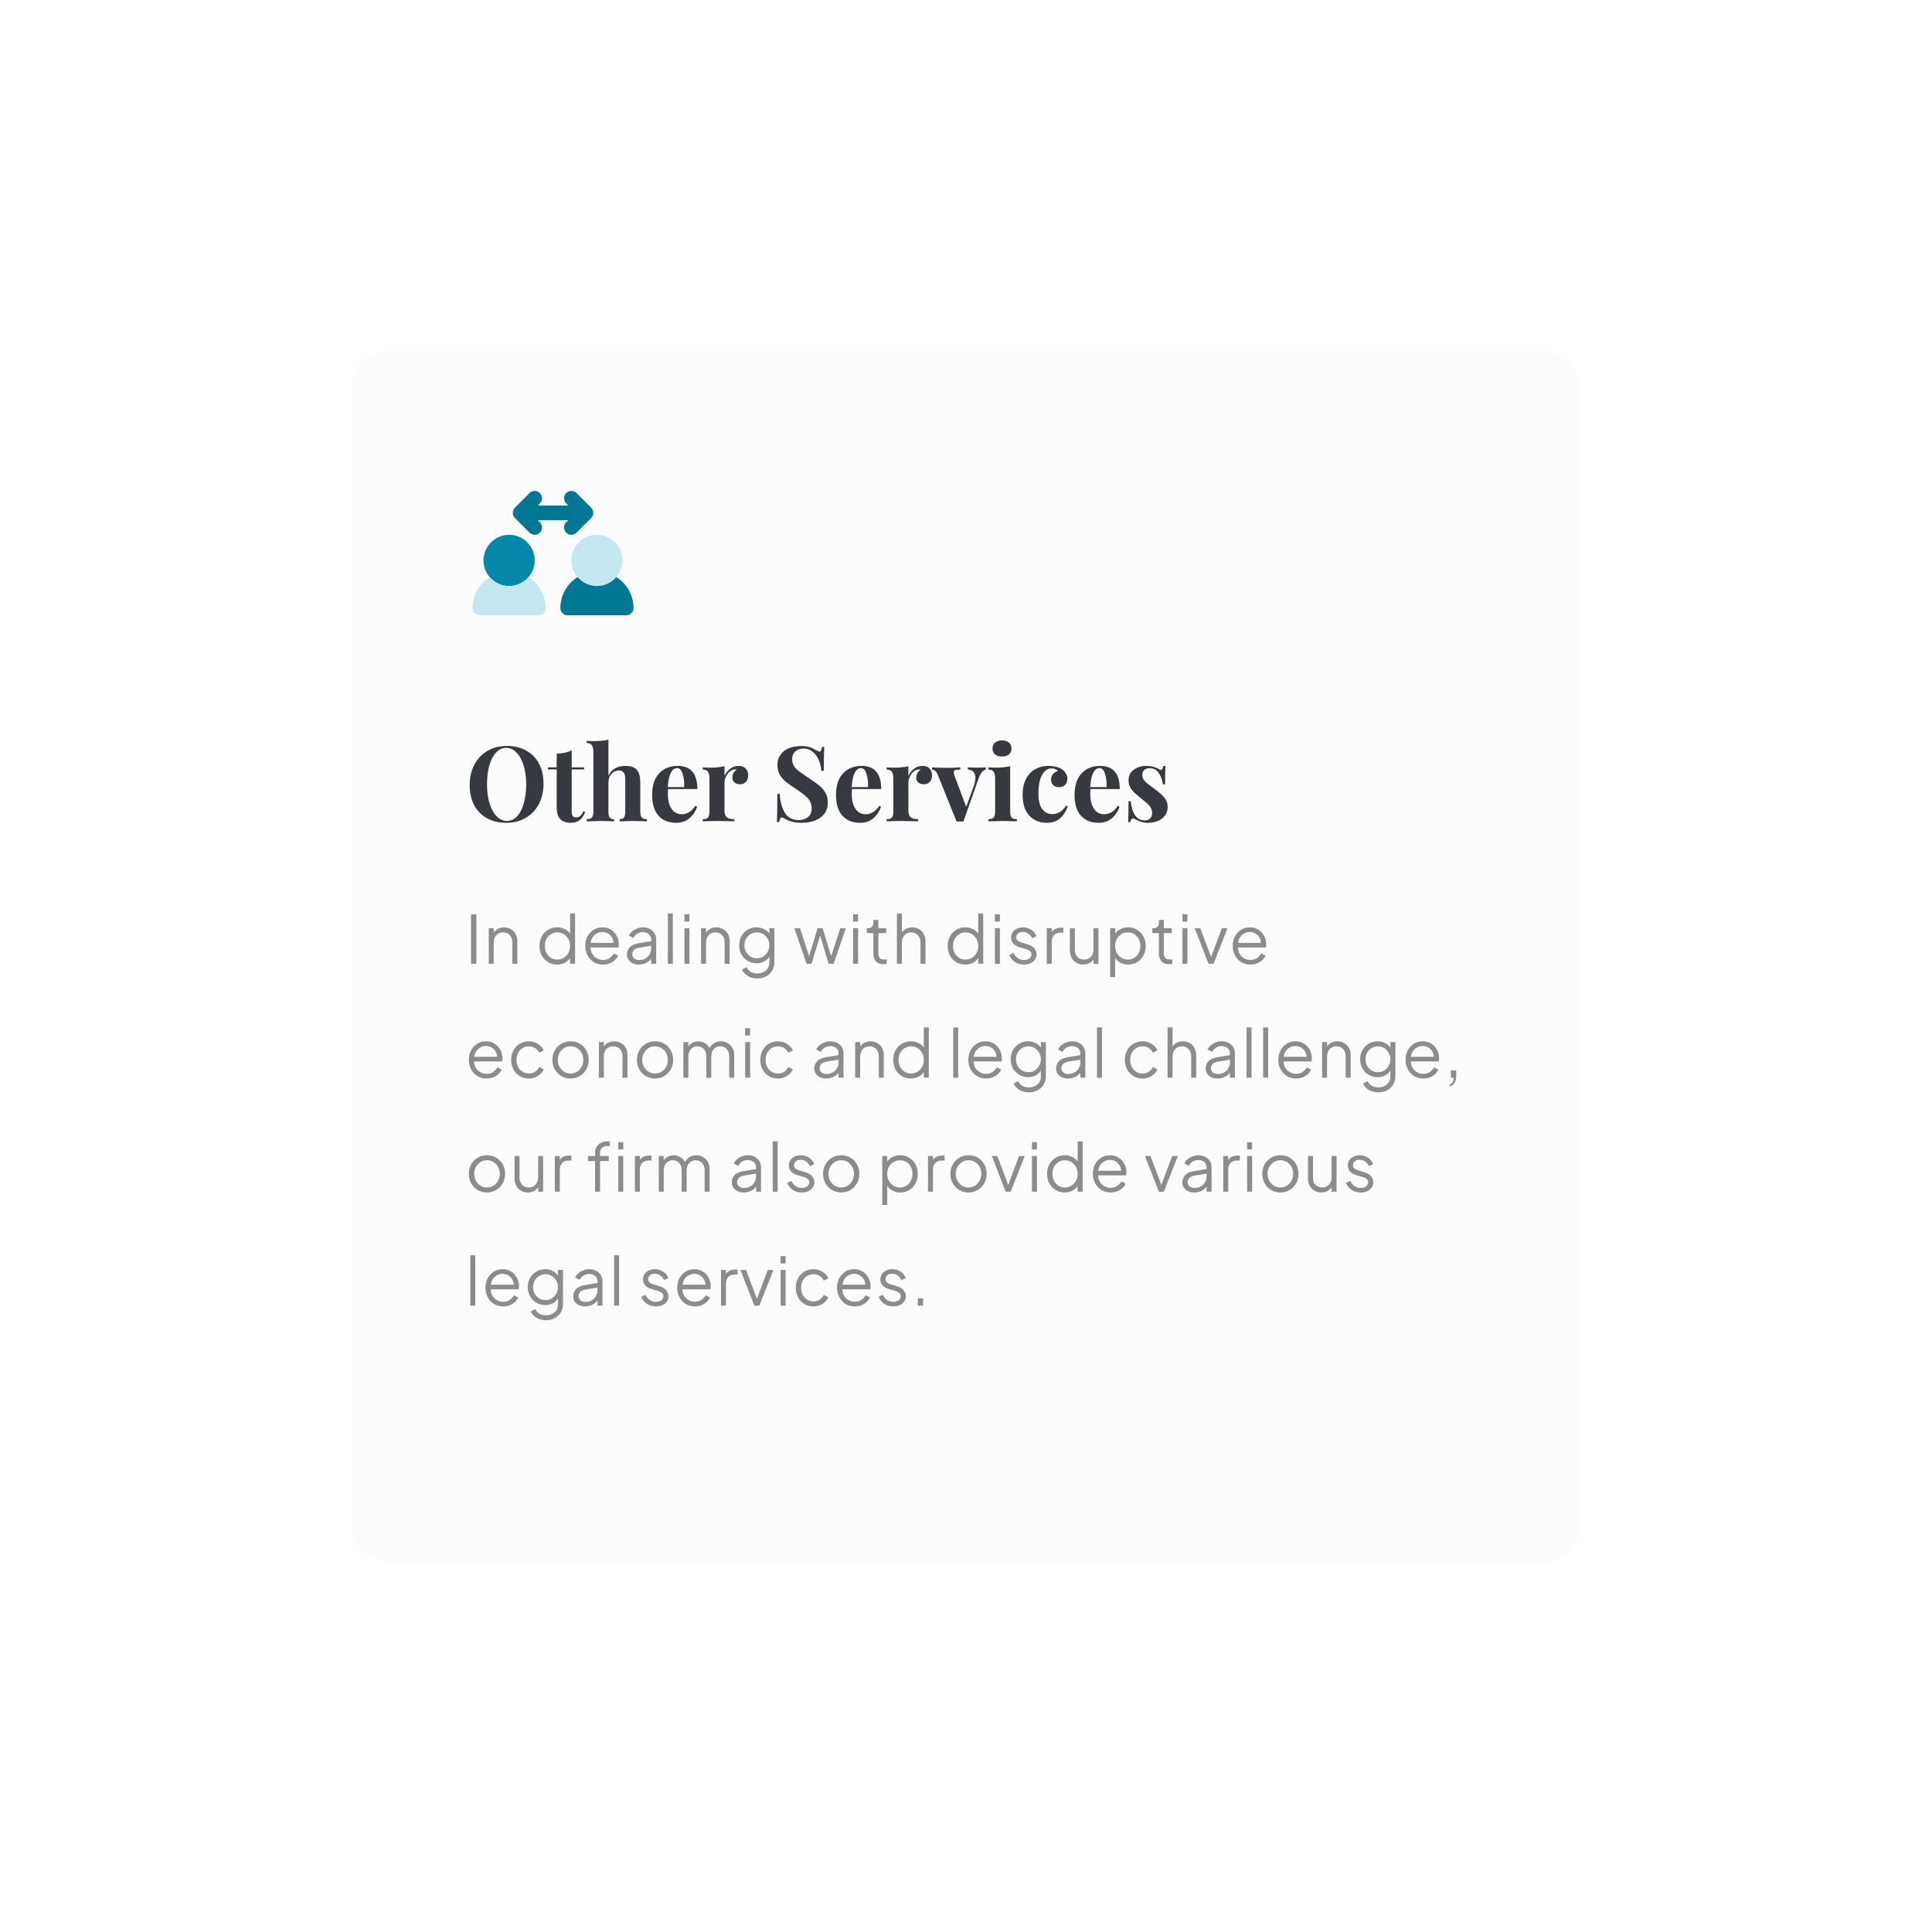 <svg width="407" height="403" viewBox="0 0 407 403" fill="none" xmlns="http://www.w3.org/2000/svg">
<g filter="url(#filter0_d)">
<rect x="74" y="56" width="259" height="255" rx="8" fill="#FCFCFC"/>
<path d="M107.25 105.437C106.183 105.437 105.14 105.121 104.252 104.528C103.365 103.935 102.673 103.093 102.265 102.107C101.856 101.121 101.75 100.036 101.958 98.989C102.166 97.942 102.68 96.981 103.435 96.226C104.189 95.472 105.151 94.958 106.197 94.749C107.244 94.541 108.329 94.648 109.315 95.056C110.301 95.465 111.144 96.156 111.736 97.044C112.329 97.931 112.646 98.975 112.646 100.042C112.644 101.472 112.075 102.844 111.063 103.855C110.052 104.867 108.68 105.436 107.25 105.437Z" fill="#0388A9"/>
<path d="M111.32 103.544C110.821 104.137 110.198 104.614 109.495 104.941C108.791 105.268 108.025 105.437 107.25 105.437C106.475 105.437 105.708 105.268 105.005 104.941C104.302 104.614 103.679 104.137 103.18 103.544C102.07 104.232 101.153 105.192 100.517 106.332C99.88 107.473 99.545 108.756 99.542 110.062C99.542 110.471 99.704 110.863 99.993 111.153C100.282 111.442 100.674 111.604 101.083 111.604H113.417C113.826 111.604 114.218 111.442 114.507 111.153C114.796 110.863 114.958 110.471 114.958 110.062C114.955 108.756 114.62 107.473 113.983 106.332C113.347 105.192 112.43 104.232 111.32 103.544ZM125.75 105.437C124.683 105.437 123.64 105.121 122.752 104.528C121.865 103.935 121.173 103.093 120.765 102.107C120.356 101.121 120.25 100.036 120.458 98.989C120.666 97.942 121.18 96.981 121.935 96.226C122.689 95.472 123.651 94.958 124.697 94.749C125.744 94.541 126.829 94.648 127.815 95.056C128.801 95.465 129.644 96.156 130.236 97.044C130.829 97.931 131.146 98.975 131.146 100.042C131.144 101.472 130.575 102.844 129.563 103.855C128.552 104.867 127.18 105.436 125.75 105.437Z" fill="#C3E8F1"/>
<path d="M129.82 103.544C129.321 104.137 128.698 104.614 127.995 104.941C127.291 105.268 126.525 105.437 125.75 105.437C124.975 105.437 124.208 105.268 123.505 104.941C122.802 104.614 122.179 104.137 121.68 103.544C120.57 104.232 119.653 105.192 119.017 106.332C118.38 107.473 118.045 108.756 118.042 110.062C118.042 110.471 118.204 110.864 118.493 111.153C118.782 111.442 119.174 111.604 119.583 111.604H131.917C132.325 111.604 132.718 111.442 133.007 111.153C133.296 110.864 133.458 110.471 133.458 110.062C133.455 108.756 133.12 107.473 132.483 106.332C131.847 105.192 130.93 104.232 129.82 103.544Z" fill="#027794"/>
<path d="M124.527 88.931L121.444 85.847C121.154 85.563 120.763 85.404 120.357 85.406C119.951 85.408 119.561 85.57 119.274 85.857C118.987 86.145 118.824 86.534 118.823 86.94C118.821 87.347 118.979 87.737 119.264 88.027L119.716 88.479H113.284L113.736 88.027C114.022 87.738 114.182 87.347 114.181 86.939C114.179 86.532 114.017 86.142 113.729 85.854C113.441 85.566 113.051 85.404 112.644 85.403C112.237 85.402 111.846 85.561 111.556 85.847L108.473 88.931C108.329 89.074 108.216 89.244 108.138 89.431C108.061 89.618 108.021 89.818 108.021 90.021C108.021 90.223 108.061 90.424 108.138 90.611C108.216 90.798 108.329 90.968 108.473 91.111L111.556 94.194C111.846 94.48 112.237 94.64 112.644 94.639C113.051 94.638 113.441 94.475 113.729 94.187C114.017 93.899 114.179 93.509 114.18 93.102C114.182 92.695 114.022 92.304 113.736 92.014L113.284 91.562H119.716L119.264 92.014C118.975 92.303 118.813 92.695 118.813 93.104C118.813 93.513 118.975 93.905 119.264 94.194C119.553 94.483 119.945 94.646 120.354 94.646C120.763 94.646 121.155 94.483 121.444 94.194L124.527 91.111C124.671 90.968 124.784 90.798 124.862 90.611C124.939 90.424 124.979 90.223 124.979 90.021C124.979 89.818 124.939 89.618 124.862 89.431C124.784 89.244 124.671 89.074 124.527 88.931Z" fill="#027794"/>
<path d="M106.734 139.116C108.289 139.116 109.645 139.431 110.804 140.062C111.977 140.693 112.887 141.609 113.532 142.812C114.177 144 114.5 145.423 114.5 147.08C114.5 148.693 114.17 150.123 113.51 151.37C112.85 152.617 111.926 153.585 110.738 154.274C109.565 154.963 108.223 155.308 106.712 155.308C105.157 155.308 103.793 154.993 102.62 154.362C101.461 153.731 100.559 152.822 99.914 151.634C99.269 150.431 98.946 149.001 98.946 147.344C98.946 145.731 99.276 144.301 99.936 143.054C100.596 141.807 101.513 140.839 102.686 140.15C103.874 139.461 105.223 139.116 106.734 139.116ZM106.646 139.512C105.839 139.512 105.128 139.842 104.512 140.502C103.896 141.147 103.419 142.057 103.082 143.23C102.759 144.403 102.598 145.745 102.598 147.256C102.598 148.781 102.781 150.123 103.148 151.282C103.529 152.441 104.035 153.335 104.666 153.966C105.311 154.597 106.023 154.912 106.8 154.912C107.607 154.912 108.318 154.589 108.934 153.944C109.55 153.284 110.019 152.367 110.342 151.194C110.679 150.021 110.848 148.679 110.848 147.168C110.848 145.643 110.657 144.301 110.276 143.142C109.909 141.983 109.403 141.089 108.758 140.458C108.127 139.827 107.423 139.512 106.646 139.512ZM120.439 143.626H123.035V144.066H120.439V152.954C120.439 153.394 120.513 153.709 120.659 153.9C120.821 154.076 121.07 154.164 121.407 154.164C122.038 154.164 122.537 153.724 122.903 152.844L123.277 153.042C122.72 154.553 121.715 155.308 120.263 155.308C119.295 155.308 118.562 155.059 118.063 154.56C117.755 154.252 117.543 153.871 117.425 153.416C117.323 152.947 117.271 152.309 117.271 151.502V144.066H115.423V143.626H117.271V140.722C118.489 140.722 119.545 140.487 120.439 140.018V143.626ZM128.174 145.364C128.834 144 130.029 143.318 131.76 143.318C132.904 143.318 133.71 143.604 134.18 144.176C134.429 144.455 134.605 144.821 134.708 145.276C134.825 145.716 134.884 146.303 134.884 147.036V152.954C134.884 153.555 134.986 153.973 135.192 154.208C135.397 154.428 135.764 154.538 136.292 154.538V155C134.766 154.941 133.798 154.912 133.388 154.912C132.889 154.912 131.936 154.941 130.528 155V154.538C130.968 154.538 131.276 154.428 131.452 154.208C131.628 153.973 131.716 153.555 131.716 152.954V146.112C131.716 145.511 131.613 145.056 131.408 144.748C131.217 144.44 130.865 144.286 130.352 144.286C129.736 144.286 129.215 144.528 128.79 145.012C128.379 145.481 128.174 146.083 128.174 146.816V152.954C128.174 153.555 128.262 153.973 128.438 154.208C128.614 154.428 128.922 154.538 129.362 154.538V155C127.954 154.941 127.044 154.912 126.634 154.912C126.135 154.912 125.123 154.941 123.598 155V154.538C124.111 154.538 124.47 154.428 124.676 154.208C124.896 153.973 125.006 153.555 125.006 152.954V140.436C125.006 139.761 124.896 139.27 124.676 138.962C124.47 138.654 124.111 138.5 123.598 138.5V138.038C124.067 138.082 124.522 138.104 124.962 138.104C126.238 138.104 127.308 138.001 128.174 137.796V145.364ZM143.56 153.504C144.763 153.504 145.731 152.917 146.464 151.744L146.86 151.876C146.567 152.829 146.039 153.643 145.276 154.318C144.528 154.978 143.59 155.308 142.46 155.308C140.906 155.308 139.666 154.817 138.742 153.834C137.833 152.837 137.378 151.37 137.378 149.434C137.378 147.454 137.87 145.943 138.852 144.902C139.835 143.846 141.14 143.318 142.768 143.318C145.526 143.318 146.904 144.946 146.904 148.202H140.722C140.708 148.422 140.7 148.767 140.7 149.236C140.7 150.204 140.832 151.011 141.096 151.656C141.375 152.301 141.727 152.771 142.152 153.064C142.592 153.357 143.062 153.504 143.56 153.504ZM142.636 143.78C142.108 143.78 141.668 144.11 141.316 144.77C140.979 145.415 140.766 146.42 140.678 147.784H144.132C144.162 146.625 144.044 145.672 143.78 144.924C143.531 144.161 143.15 143.78 142.636 143.78ZM155.617 143.318C156.277 143.318 156.776 143.516 157.113 143.912C157.451 144.308 157.619 144.785 157.619 145.342C157.619 145.885 157.458 146.332 157.135 146.684C156.827 147.021 156.417 147.19 155.903 147.19C155.405 147.19 155.009 147.065 154.715 146.816C154.422 146.552 154.275 146.207 154.275 145.782C154.275 145.078 154.598 144.506 155.243 144.066C155.185 144.051 155.097 144.044 154.979 144.044C154.833 144.044 154.715 144.059 154.627 144.088C154.07 144.176 153.593 144.513 153.197 145.1C152.816 145.687 152.625 146.288 152.625 146.904V152.734C152.625 153.409 152.787 153.878 153.109 154.142C153.447 154.406 153.975 154.538 154.693 154.538V155C154.488 155 154.319 154.993 154.187 154.978C152.691 154.934 151.694 154.912 151.195 154.912C150.799 154.912 149.897 154.934 148.489 154.978C148.372 154.993 148.225 155 148.049 155V154.538C148.577 154.538 148.944 154.428 149.149 154.208C149.355 153.973 149.457 153.555 149.457 152.954V146.024C149.457 145.349 149.355 144.858 149.149 144.55C148.944 144.242 148.577 144.088 148.049 144.088V143.626C148.519 143.67 148.973 143.692 149.413 143.692C150.719 143.692 151.789 143.589 152.625 143.384V145.43C152.904 144.799 153.307 144.293 153.835 143.912C154.363 143.516 154.957 143.318 155.617 143.318ZM168.701 139.138C169.464 139.138 170.072 139.211 170.527 139.358C170.982 139.505 171.444 139.717 171.913 139.996C172.074 140.084 172.214 140.157 172.331 140.216C172.463 140.275 172.573 140.304 172.661 140.304C172.793 140.304 172.896 140.231 172.969 140.084C173.042 139.923 173.101 139.673 173.145 139.336H173.651C173.578 140.319 173.541 141.991 173.541 144.352H173.035C172.976 143.56 172.793 142.805 172.485 142.086C172.192 141.367 171.766 140.788 171.209 140.348C170.666 139.893 170.028 139.666 169.295 139.666C168.576 139.666 167.99 139.871 167.535 140.282C167.095 140.678 166.875 141.221 166.875 141.91C166.875 142.423 166.985 142.871 167.205 143.252C167.425 143.633 167.733 143.985 168.129 144.308C168.525 144.616 169.134 145.041 169.955 145.584L170.659 146.068C171.524 146.64 172.206 147.139 172.705 147.564C173.204 147.989 173.607 148.488 173.915 149.06C174.238 149.617 174.399 150.27 174.399 151.018C174.399 151.957 174.157 152.749 173.673 153.394C173.189 154.025 172.529 154.501 171.693 154.824C170.872 155.147 169.955 155.308 168.943 155.308C168.122 155.308 167.44 155.235 166.897 155.088C166.354 154.941 165.856 154.743 165.401 154.494C165.078 154.289 164.829 154.186 164.653 154.186C164.521 154.186 164.418 154.267 164.345 154.428C164.272 154.575 164.213 154.817 164.169 155.154H163.663C163.722 154.23 163.751 152.25 163.751 149.214H164.257C164.36 150.857 164.726 152.191 165.357 153.218C165.988 154.23 166.956 154.736 168.261 154.736C169.053 154.736 169.706 154.523 170.219 154.098C170.732 153.673 170.989 153.064 170.989 152.272C170.989 151.451 170.725 150.747 170.197 150.16C169.669 149.573 168.833 148.913 167.689 148.18C166.809 147.608 166.105 147.109 165.577 146.684C165.049 146.259 164.616 145.76 164.279 145.188C163.942 144.601 163.773 143.927 163.773 143.164C163.773 142.284 163.993 141.543 164.433 140.942C164.888 140.326 165.489 139.871 166.237 139.578C166.985 139.285 167.806 139.138 168.701 139.138ZM182.297 153.504C183.499 153.504 184.467 152.917 185.201 151.744L185.597 151.876C185.303 152.829 184.775 153.643 184.013 154.318C183.265 154.978 182.326 155.308 181.197 155.308C179.642 155.308 178.403 154.817 177.479 153.834C176.569 152.837 176.115 151.37 176.115 149.434C176.115 147.454 176.606 145.943 177.589 144.902C178.571 143.846 179.877 143.318 181.505 143.318C184.262 143.318 185.641 144.946 185.641 148.202H179.459C179.444 148.422 179.437 148.767 179.437 149.236C179.437 150.204 179.569 151.011 179.833 151.656C180.111 152.301 180.463 152.771 180.889 153.064C181.329 153.357 181.798 153.504 182.297 153.504ZM181.373 143.78C180.845 143.78 180.405 144.11 180.053 144.77C179.715 145.415 179.503 146.42 179.415 147.784H182.869C182.898 146.625 182.781 145.672 182.517 144.924C182.267 144.161 181.886 143.78 181.373 143.78ZM194.354 143.318C195.014 143.318 195.512 143.516 195.85 143.912C196.187 144.308 196.356 144.785 196.356 145.342C196.356 145.885 196.194 146.332 195.872 146.684C195.564 147.021 195.153 147.19 194.64 147.19C194.141 147.19 193.745 147.065 193.452 146.816C193.158 146.552 193.012 146.207 193.012 145.782C193.012 145.078 193.334 144.506 193.98 144.066C193.921 144.051 193.833 144.044 193.716 144.044C193.569 144.044 193.452 144.059 193.364 144.088C192.806 144.176 192.33 144.513 191.934 145.1C191.552 145.687 191.362 146.288 191.362 146.904V152.734C191.362 153.409 191.523 153.878 191.846 154.142C192.183 154.406 192.711 154.538 193.43 154.538V155C193.224 155 193.056 154.993 192.924 154.978C191.428 154.934 190.43 154.912 189.932 154.912C189.536 154.912 188.634 154.934 187.226 154.978C187.108 154.993 186.962 155 186.786 155V154.538C187.314 154.538 187.68 154.428 187.886 154.208C188.091 153.973 188.194 153.555 188.194 152.954V146.024C188.194 145.349 188.091 144.858 187.886 144.55C187.68 144.242 187.314 144.088 186.786 144.088V143.626C187.255 143.67 187.71 143.692 188.15 143.692C189.455 143.692 190.526 143.589 191.362 143.384V145.43C191.64 144.799 192.044 144.293 192.572 143.912C193.1 143.516 193.694 143.318 194.354 143.318ZM205.987 143.692C206.735 143.692 207.3 143.67 207.681 143.626V144.066C207.373 144.154 207.095 144.345 206.845 144.638C206.611 144.917 206.383 145.357 206.163 145.958L202.951 155.044C202.79 155.029 202.548 155.022 202.225 155.022C201.917 155.022 201.683 155.029 201.521 155.044L197.605 145.32C197.4 144.821 197.187 144.491 196.967 144.33C196.762 144.169 196.549 144.088 196.329 144.088V143.626C197.356 143.699 198.397 143.736 199.453 143.736C200.377 143.736 201.331 143.699 202.313 143.626V144.088C201.815 144.088 201.455 144.125 201.235 144.198C201.03 144.257 200.927 144.433 200.927 144.726C200.927 144.843 200.964 145.027 201.037 145.276L203.545 151.942L205.129 147.586C205.364 146.897 205.481 146.303 205.481 145.804C205.481 144.733 204.946 144.154 203.875 144.066V143.626C204.55 143.67 205.254 143.692 205.987 143.692ZM211.087 137.95C211.703 137.95 212.187 138.104 212.539 138.412C212.906 138.705 213.089 139.116 213.089 139.644C213.089 140.172 212.906 140.59 212.539 140.898C212.187 141.191 211.703 141.338 211.087 141.338C210.471 141.338 209.98 141.191 209.613 140.898C209.261 140.59 209.085 140.172 209.085 139.644C209.085 139.116 209.261 138.705 209.613 138.412C209.98 138.104 210.471 137.95 211.087 137.95ZM212.803 152.954C212.803 153.555 212.906 153.973 213.111 154.208C213.331 154.428 213.698 154.538 214.211 154.538V155C212.745 154.941 211.769 154.912 211.285 154.912C210.831 154.912 209.811 154.941 208.227 155V154.538C208.755 154.538 209.122 154.428 209.327 154.208C209.533 153.973 209.635 153.555 209.635 152.954V146.024C209.635 145.349 209.533 144.858 209.327 144.55C209.122 144.242 208.755 144.088 208.227 144.088V143.626C208.697 143.67 209.151 143.692 209.591 143.692C210.897 143.692 211.967 143.589 212.803 143.384V152.954ZM220.887 143.318C221.429 143.318 221.943 143.377 222.427 143.494C222.911 143.611 223.314 143.773 223.637 143.978C224.018 144.213 224.311 144.513 224.517 144.88C224.737 145.232 224.847 145.621 224.847 146.046C224.847 146.559 224.685 146.985 224.363 147.322C224.04 147.645 223.622 147.806 223.109 147.806C222.595 147.806 222.185 147.659 221.877 147.366C221.569 147.073 221.415 146.677 221.415 146.178C221.415 145.738 221.554 145.357 221.833 145.034C222.111 144.711 222.456 144.491 222.867 144.374C222.749 144.213 222.566 144.088 222.317 144C222.082 143.897 221.825 143.846 221.547 143.846C220.667 143.846 219.977 144.33 219.479 145.298C218.995 146.251 218.753 147.505 218.753 149.06C218.753 150.629 219.031 151.759 219.589 152.448C220.146 153.137 220.843 153.482 221.679 153.482C222.177 153.482 222.676 153.35 223.175 153.086C223.688 152.822 224.15 152.36 224.561 151.7L224.935 151.832C224.641 152.785 224.128 153.607 223.395 154.296C222.661 154.971 221.715 155.308 220.557 155.308C219.046 155.308 217.814 154.809 216.861 153.812C215.907 152.815 215.431 151.333 215.431 149.368C215.431 148.077 215.665 146.977 216.135 146.068C216.604 145.159 217.249 144.477 218.071 144.022C218.892 143.553 219.831 143.318 220.887 143.318ZM232.549 153.504C233.751 153.504 234.719 152.917 235.453 151.744L235.849 151.876C235.555 152.829 235.027 153.643 234.265 154.318C233.517 154.978 232.578 155.308 231.449 155.308C229.894 155.308 228.655 154.817 227.731 153.834C226.821 152.837 226.367 151.37 226.367 149.434C226.367 147.454 226.858 145.943 227.841 144.902C228.823 143.846 230.129 143.318 231.757 143.318C234.514 143.318 235.893 144.946 235.893 148.202H229.711C229.696 148.422 229.689 148.767 229.689 149.236C229.689 150.204 229.821 151.011 230.085 151.656C230.363 152.301 230.715 152.771 231.141 153.064C231.581 153.357 232.05 153.504 232.549 153.504ZM231.625 143.78C231.097 143.78 230.657 144.11 230.305 144.77C229.967 145.415 229.755 146.42 229.667 147.784H233.121C233.15 146.625 233.033 145.672 232.769 144.924C232.519 144.161 232.138 143.78 231.625 143.78ZM241.523 143.318C242.08 143.318 242.593 143.391 243.063 143.538C243.532 143.67 243.891 143.824 244.141 144C244.287 144.103 244.419 144.154 244.537 144.154C244.669 144.154 244.779 144.088 244.867 143.956C244.969 143.809 245.035 143.604 245.065 143.34H245.527C245.468 144.088 245.439 145.379 245.439 147.212H244.977C244.845 146.244 244.551 145.437 244.097 144.792C243.657 144.132 243.011 143.802 242.161 143.802C241.721 143.802 241.354 143.927 241.061 144.176C240.782 144.425 240.643 144.77 240.643 145.21C240.643 145.709 240.811 146.141 241.149 146.508C241.486 146.86 242.014 147.293 242.733 147.806L243.371 148.268C244.265 148.943 244.925 149.544 245.351 150.072C245.776 150.6 245.989 151.26 245.989 152.052C245.989 152.697 245.798 153.269 245.417 153.768C245.05 154.267 244.551 154.648 243.921 154.912C243.29 155.176 242.593 155.308 241.831 155.308C241.024 155.308 240.335 155.154 239.763 154.846C239.293 154.611 238.956 154.457 238.751 154.384C238.604 154.34 238.472 154.391 238.355 154.538C238.252 154.67 238.171 154.875 238.113 155.154H237.651C237.709 154.318 237.739 152.851 237.739 150.754H238.201C238.494 153.453 239.484 154.802 241.171 154.802C241.596 154.802 241.955 154.677 242.249 154.428C242.557 154.164 242.711 153.768 242.711 153.24C242.711 152.829 242.615 152.463 242.425 152.14C242.249 151.817 242.021 151.531 241.743 151.282C241.464 151.033 241.046 150.688 240.489 150.248C239.829 149.72 239.323 149.295 238.971 148.972C238.633 148.649 238.34 148.268 238.091 147.828C237.856 147.388 237.739 146.897 237.739 146.354C237.739 145.415 238.105 144.675 238.839 144.132C239.572 143.589 240.467 143.318 241.523 143.318Z" fill="#363940"/>
<path d="M99.232 185H100.352V174.57H99.232V185ZM102.96 185H104.01V180.534C104.01 179.862 104.197 179.335 104.57 178.952C104.943 178.569 105.415 178.378 105.984 178.378C106.563 178.378 107.029 178.569 107.384 178.952C107.748 179.325 107.93 179.853 107.93 180.534V185H108.98V180.128C108.98 179.596 108.854 179.12 108.602 178.7C108.359 178.271 108.023 177.935 107.594 177.692C107.174 177.449 106.698 177.328 106.166 177.328C105.699 177.328 105.279 177.426 104.906 177.622C104.533 177.818 104.234 178.084 104.01 178.42V177.496H102.96V185ZM117.352 185.168C117.931 185.168 118.463 185.047 118.948 184.804C119.434 184.561 119.816 184.221 120.096 183.782V185H121.146V174.402H120.096V178.63C119.788 178.229 119.401 177.911 118.934 177.678C118.468 177.445 117.94 177.328 117.352 177.328C116.643 177.328 116.008 177.501 115.448 177.846C114.898 178.182 114.459 178.644 114.132 179.232C113.815 179.82 113.656 180.492 113.656 181.248C113.656 181.995 113.815 182.667 114.132 183.264C114.459 183.852 114.902 184.319 115.462 184.664C116.022 185 116.652 185.168 117.352 185.168ZM117.408 184.118C116.904 184.118 116.452 183.992 116.05 183.74C115.658 183.488 115.346 183.147 115.112 182.718C114.888 182.279 114.776 181.789 114.776 181.248C114.776 180.697 114.888 180.207 115.112 179.778C115.346 179.349 115.663 179.008 116.064 178.756C116.466 178.504 116.914 178.378 117.408 178.378C117.912 178.378 118.365 178.504 118.766 178.756C119.177 179.008 119.499 179.353 119.732 179.792C119.975 180.221 120.096 180.707 120.096 181.248C120.096 181.789 119.975 182.279 119.732 182.718C119.499 183.147 119.177 183.488 118.766 183.74C118.365 183.992 117.912 184.118 117.408 184.118ZM127.018 185.168C127.532 185.168 127.998 185.084 128.418 184.916C128.848 184.739 129.216 184.51 129.524 184.23C129.832 183.941 130.061 183.628 130.21 183.292L129.314 182.816C129.081 183.208 128.778 183.535 128.404 183.796C128.031 184.057 127.569 184.188 127.018 184.188C126.57 184.188 126.15 184.081 125.758 183.866C125.366 183.651 125.044 183.353 124.792 182.97C124.55 182.578 124.419 182.111 124.4 181.57H130.308C130.327 181.449 130.341 181.332 130.35 181.22C130.36 181.099 130.364 180.991 130.364 180.898C130.364 180.45 130.285 180.016 130.126 179.596C129.968 179.167 129.739 178.784 129.44 178.448C129.142 178.103 128.778 177.832 128.348 177.636C127.928 177.431 127.448 177.328 126.906 177.328C126.225 177.328 125.609 177.496 125.058 177.832C124.517 178.168 124.088 178.63 123.77 179.218C123.453 179.797 123.294 180.464 123.294 181.22C123.294 181.976 123.458 182.653 123.784 183.25C124.111 183.847 124.554 184.319 125.114 184.664C125.684 185 126.318 185.168 127.018 185.168ZM126.906 178.308C127.326 178.308 127.709 178.406 128.054 178.602C128.409 178.798 128.689 179.069 128.894 179.414C129.109 179.75 129.221 180.142 129.23 180.59H124.428C124.484 180.123 124.629 179.722 124.862 179.386C125.105 179.041 125.404 178.775 125.758 178.588C126.113 178.401 126.496 178.308 126.906 178.308ZM134.549 185.168C135.127 185.168 135.65 185.051 136.117 184.818C136.583 184.585 136.938 184.286 137.181 183.922V185H138.231V179.848C138.231 179.353 138.109 178.919 137.867 178.546C137.633 178.163 137.302 177.865 136.873 177.65C136.453 177.435 135.967 177.328 135.417 177.328C134.997 177.328 134.591 177.407 134.199 177.566C133.807 177.715 133.457 177.921 133.149 178.182C132.85 178.443 132.631 178.733 132.491 179.05L133.443 179.568C133.611 179.204 133.867 178.91 134.213 178.686C134.558 178.453 134.959 178.336 135.417 178.336C135.939 178.336 136.364 178.476 136.691 178.756C137.017 179.036 137.181 179.4 137.181 179.848V180.24L134.465 180.688C133.634 180.828 133.027 181.113 132.645 181.542C132.262 181.971 132.071 182.475 132.071 183.054C132.071 183.465 132.178 183.829 132.393 184.146C132.607 184.463 132.901 184.715 133.275 184.902C133.648 185.079 134.073 185.168 134.549 185.168ZM133.191 183.012C133.191 182.667 133.307 182.368 133.541 182.116C133.783 181.864 134.175 181.691 134.717 181.598L137.181 181.192V181.752C137.181 182.209 137.073 182.625 136.859 182.998C136.644 183.371 136.345 183.67 135.963 183.894C135.58 184.109 135.132 184.216 134.619 184.216C134.199 184.216 133.853 184.099 133.583 183.866C133.321 183.633 133.191 183.348 133.191 183.012ZM140.69 185H141.74V174.402H140.69V185ZM144.19 176.11H145.24V174.57H144.19V176.11ZM144.19 185H145.24V177.496H144.19V185ZM147.689 185H148.739V180.534C148.739 179.862 148.926 179.335 149.299 178.952C149.672 178.569 150.144 178.378 150.713 178.378C151.292 178.378 151.758 178.569 152.113 178.952C152.477 179.325 152.659 179.853 152.659 180.534V185H153.709V180.128C153.709 179.596 153.583 179.12 153.331 178.7C153.088 178.271 152.752 177.935 152.323 177.692C151.903 177.449 151.427 177.328 150.895 177.328C150.428 177.328 150.008 177.426 149.635 177.622C149.262 177.818 148.963 178.084 148.739 178.42V177.496H147.689V185ZM159.57 188.08C160.261 188.08 160.872 187.931 161.404 187.632C161.946 187.343 162.366 186.941 162.664 186.428C162.972 185.924 163.126 185.35 163.126 184.706V177.496H162.076V178.63C161.778 178.229 161.395 177.911 160.928 177.678C160.462 177.445 159.953 177.328 159.402 177.328C158.693 177.328 158.058 177.496 157.498 177.832C156.948 178.168 156.509 178.621 156.182 179.19C155.865 179.759 155.706 180.399 155.706 181.108C155.706 181.808 155.865 182.447 156.182 183.026C156.509 183.595 156.952 184.048 157.512 184.384C158.072 184.72 158.702 184.888 159.402 184.888C159.953 184.888 160.466 184.767 160.942 184.524C161.418 184.281 161.796 183.941 162.076 183.502V184.706C162.076 185.21 161.96 185.635 161.726 185.98C161.493 186.325 161.185 186.587 160.802 186.764C160.42 186.941 160 187.03 159.542 187.03C158.945 187.03 158.455 186.899 158.072 186.638C157.69 186.377 157.424 186.069 157.274 185.714L156.308 186.232C156.56 186.773 156.971 187.217 157.54 187.562C158.119 187.907 158.796 188.08 159.57 188.08ZM159.458 183.838C158.954 183.838 158.502 183.717 158.1 183.474C157.708 183.222 157.396 182.891 157.162 182.48C156.938 182.06 156.826 181.603 156.826 181.108C156.826 180.604 156.938 180.147 157.162 179.736C157.396 179.325 157.713 178.999 158.114 178.756C158.516 178.504 158.964 178.378 159.458 178.378C159.944 178.378 160.382 178.504 160.774 178.756C161.166 178.999 161.479 179.33 161.712 179.75C161.955 180.161 162.076 180.613 162.076 181.108C162.076 181.603 161.955 182.06 161.712 182.48C161.479 182.891 161.166 183.222 160.774 183.474C160.382 183.717 159.944 183.838 159.458 183.838ZM169.915 185H170.965L172.771 179.064L174.563 185H175.613L178.189 177.496H177.013L175.095 183.39L173.289 177.496H172.239L170.447 183.39L168.529 177.496H167.339L169.915 185ZM179.719 176.11H180.769V174.57H179.719V176.11ZM179.719 185H180.769V177.496H179.719V185ZM186.088 185.084C186.172 185.084 186.284 185.079 186.424 185.07C186.564 185.061 186.69 185.042 186.802 185.014V184.062C186.728 184.071 186.639 184.081 186.536 184.09C186.434 184.099 186.345 184.104 186.27 184.104C185.804 184.104 185.482 183.983 185.304 183.74C185.127 183.497 185.038 183.189 185.038 182.816V178.546H186.69V177.496H185.038V175.76H183.988V176.39C183.988 176.707 183.895 176.973 183.708 177.188C183.522 177.393 183.27 177.496 182.952 177.496H182.602V178.546H183.988V182.816C183.988 183.544 184.17 184.104 184.534 184.496C184.898 184.888 185.416 185.084 186.088 185.084ZM188.946 185H189.996V180.534C189.996 179.862 190.183 179.335 190.556 178.952C190.939 178.569 191.41 178.378 191.97 178.378C192.53 178.378 192.992 178.569 193.356 178.952C193.729 179.325 193.916 179.853 193.916 180.534V185H194.966V180.128C194.966 179.596 194.84 179.12 194.588 178.7C194.345 178.271 194.009 177.935 193.58 177.692C193.16 177.449 192.684 177.328 192.152 177.328C191.685 177.328 191.265 177.426 190.892 177.622C190.519 177.818 190.22 178.084 189.996 178.42V174.402H188.946V185ZM203.338 185.168C203.917 185.168 204.449 185.047 204.934 184.804C205.42 184.561 205.802 184.221 206.082 183.782V185H207.132V174.402H206.082V178.63C205.774 178.229 205.387 177.911 204.92 177.678C204.454 177.445 203.926 177.328 203.338 177.328C202.629 177.328 201.994 177.501 201.434 177.846C200.884 178.182 200.445 178.644 200.118 179.232C199.801 179.82 199.642 180.492 199.642 181.248C199.642 181.995 199.801 182.667 200.118 183.264C200.445 183.852 200.888 184.319 201.448 184.664C202.008 185 202.638 185.168 203.338 185.168ZM203.394 184.118C202.89 184.118 202.438 183.992 202.036 183.74C201.644 183.488 201.332 183.147 201.098 182.718C200.874 182.279 200.762 181.789 200.762 181.248C200.762 180.697 200.874 180.207 201.098 179.778C201.332 179.349 201.649 179.008 202.05 178.756C202.452 178.504 202.9 178.378 203.394 178.378C203.898 178.378 204.351 178.504 204.752 178.756C205.163 179.008 205.485 179.353 205.718 179.792C205.961 180.221 206.082 180.707 206.082 181.248C206.082 181.789 205.961 182.279 205.718 182.718C205.485 183.147 205.163 183.488 204.752 183.74C204.351 183.992 203.898 184.118 203.394 184.118ZM209.588 176.11H210.638V174.57H209.588V176.11ZM209.588 185H210.638V177.496H209.588V185ZM215.691 185.168C216.214 185.168 216.676 185.079 217.077 184.902C217.479 184.715 217.791 184.459 218.015 184.132C218.249 183.805 218.365 183.437 218.365 183.026C218.365 182.522 218.193 182.083 217.847 181.71C217.511 181.337 217.04 181.061 216.433 180.884L215.187 180.52C215.057 180.483 214.903 180.427 214.725 180.352C214.557 180.277 214.408 180.165 214.277 180.016C214.147 179.867 214.081 179.666 214.081 179.414C214.081 179.087 214.207 178.817 214.459 178.602C214.711 178.387 215.047 178.28 215.467 178.28C215.897 178.28 216.284 178.401 216.629 178.644C216.984 178.877 217.255 179.204 217.441 179.624L218.337 179.204C218.123 178.616 217.754 178.159 217.231 177.832C216.718 177.496 216.144 177.328 215.509 177.328C215.043 177.328 214.618 177.417 214.235 177.594C213.853 177.771 213.549 178.023 213.325 178.35C213.101 178.677 212.989 179.059 212.989 179.498C212.989 179.965 213.143 180.375 213.451 180.73C213.759 181.085 214.259 181.36 214.949 181.556L216.027 181.864C216.177 181.901 216.349 181.962 216.545 182.046C216.741 182.13 216.914 182.251 217.063 182.41C217.213 182.559 217.287 182.765 217.287 183.026C217.287 183.381 217.133 183.67 216.825 183.894C216.517 184.109 216.139 184.216 215.691 184.216C215.225 184.216 214.795 184.081 214.403 183.81C214.021 183.539 213.722 183.175 213.507 182.718L212.625 183.138C212.868 183.763 213.26 184.258 213.801 184.622C214.343 184.986 214.973 185.168 215.691 185.168ZM220.51 185H221.56V180.38C221.56 179.764 221.724 179.288 222.05 178.952C222.377 178.616 222.811 178.448 223.352 178.448H224.01V177.398H223.534C223.077 177.398 222.68 177.477 222.344 177.636C222.018 177.795 221.756 178.019 221.56 178.308V177.496H220.51V185ZM228.201 185.168C228.668 185.168 229.088 185.07 229.461 184.874C229.834 184.678 230.133 184.412 230.357 184.076V185H231.407V177.496H230.357V181.962C230.357 182.634 230.17 183.161 229.797 183.544C229.433 183.927 228.962 184.118 228.383 184.118C227.814 184.118 227.347 183.936 226.983 183.572C226.619 183.199 226.437 182.709 226.437 182.102V177.496H225.387V182.228C225.387 182.807 225.508 183.32 225.751 183.768C226.003 184.207 226.344 184.552 226.773 184.804C227.202 185.047 227.678 185.168 228.201 185.168ZM233.866 187.8H234.916V183.782C235.196 184.221 235.579 184.561 236.064 184.804C236.55 185.047 237.082 185.168 237.66 185.168C238.37 185.168 239 185 239.55 184.664C240.11 184.319 240.549 183.852 240.866 183.264C241.193 182.667 241.356 181.995 241.356 181.248C241.356 180.492 241.193 179.82 240.866 179.232C240.549 178.644 240.11 178.182 239.55 177.846C239 177.501 238.37 177.328 237.66 177.328C237.072 177.328 236.545 177.445 236.078 177.678C235.612 177.911 235.224 178.229 234.916 178.63V177.496H233.866V187.8ZM237.604 184.118C237.1 184.118 236.643 183.992 236.232 183.74C235.831 183.488 235.509 183.147 235.266 182.718C235.033 182.279 234.916 181.789 234.916 181.248C234.916 180.707 235.033 180.221 235.266 179.792C235.509 179.353 235.831 179.008 236.232 178.756C236.643 178.504 237.1 178.378 237.604 178.378C238.108 178.378 238.556 178.504 238.948 178.756C239.35 179.008 239.662 179.349 239.886 179.778C240.12 180.207 240.236 180.697 240.236 181.248C240.236 181.789 240.12 182.279 239.886 182.718C239.662 183.147 239.35 183.488 238.948 183.74C238.556 183.992 238.108 184.118 237.604 184.118ZM246.237 185.084C246.321 185.084 246.433 185.079 246.573 185.07C246.713 185.061 246.839 185.042 246.951 185.014V184.062C246.877 184.071 246.788 184.081 246.685 184.09C246.583 184.099 246.494 184.104 246.419 184.104C245.953 184.104 245.631 183.983 245.453 183.74C245.276 183.497 245.187 183.189 245.187 182.816V178.546H246.839V177.496H245.187V175.76H244.137V176.39C244.137 176.707 244.044 176.973 243.857 177.188C243.671 177.393 243.419 177.496 243.101 177.496H242.751V178.546H244.137V182.816C244.137 183.544 244.319 184.104 244.683 184.496C245.047 184.888 245.565 185.084 246.237 185.084ZM249.095 176.11H250.145V174.57H249.095V176.11ZM249.095 185H250.145V177.496H249.095V185ZM254.596 185H255.646L258.6 177.496H257.41L255.128 183.572L252.846 177.496H251.67L254.596 185ZM263.406 185.168C263.919 185.168 264.386 185.084 264.806 184.916C265.235 184.739 265.604 184.51 265.912 184.23C266.22 183.941 266.449 183.628 266.598 183.292L265.702 182.816C265.469 183.208 265.165 183.535 264.792 183.796C264.419 184.057 263.957 184.188 263.406 184.188C262.958 184.188 262.538 184.081 262.146 183.866C261.754 183.651 261.432 183.353 261.18 182.97C260.937 182.578 260.807 182.111 260.788 181.57H266.696C266.715 181.449 266.729 181.332 266.738 181.22C266.747 181.099 266.752 180.991 266.752 180.898C266.752 180.45 266.673 180.016 266.514 179.596C266.355 179.167 266.127 178.784 265.828 178.448C265.529 178.103 265.165 177.832 264.736 177.636C264.316 177.431 263.835 177.328 263.294 177.328C262.613 177.328 261.997 177.496 261.446 177.832C260.905 178.168 260.475 178.63 260.158 179.218C259.841 179.797 259.682 180.464 259.682 181.22C259.682 181.976 259.845 182.653 260.172 183.25C260.499 183.847 260.942 184.319 261.502 184.664C262.071 185 262.706 185.168 263.406 185.168ZM263.294 178.308C263.714 178.308 264.097 178.406 264.442 178.602C264.797 178.798 265.077 179.069 265.282 179.414C265.497 179.75 265.609 180.142 265.618 180.59H260.816C260.872 180.123 261.017 179.722 261.25 179.386C261.493 179.041 261.791 178.775 262.146 178.588C262.501 178.401 262.883 178.308 263.294 178.308ZM102.494 209.168C103.007 209.168 103.474 209.084 103.894 208.916C104.323 208.739 104.692 208.51 105 208.23C105.308 207.941 105.537 207.628 105.686 207.292L104.79 206.816C104.557 207.208 104.253 207.535 103.88 207.796C103.507 208.057 103.045 208.188 102.494 208.188C102.046 208.188 101.626 208.081 101.234 207.866C100.842 207.651 100.52 207.353 100.268 206.97C100.025 206.578 99.895 206.111 99.876 205.57H105.784C105.803 205.449 105.817 205.332 105.826 205.22C105.835 205.099 105.84 204.991 105.84 204.898C105.84 204.45 105.761 204.016 105.602 203.596C105.443 203.167 105.215 202.784 104.916 202.448C104.617 202.103 104.253 201.832 103.824 201.636C103.404 201.431 102.923 201.328 102.382 201.328C101.701 201.328 101.085 201.496 100.534 201.832C99.993 202.168 99.563 202.63 99.246 203.218C98.929 203.797 98.77 204.464 98.77 205.22C98.77 205.976 98.933 206.653 99.26 207.25C99.587 207.847 100.03 208.319 100.59 208.664C101.159 209 101.794 209.168 102.494 209.168ZM102.382 202.308C102.802 202.308 103.185 202.406 103.53 202.602C103.885 202.798 104.165 203.069 104.37 203.414C104.585 203.75 104.697 204.142 104.706 204.59H99.904C99.96 204.123 100.105 203.722 100.338 203.386C100.581 203.041 100.879 202.775 101.234 202.588C101.589 202.401 101.971 202.308 102.382 202.308ZM111.421 209.168C111.888 209.168 112.327 209.084 112.737 208.916C113.148 208.748 113.512 208.519 113.829 208.23C114.147 207.941 114.385 207.614 114.543 207.25L113.591 206.732C113.395 207.152 113.106 207.488 112.723 207.74C112.35 207.992 111.916 208.118 111.421 208.118C110.927 208.118 110.479 207.992 110.077 207.74C109.685 207.488 109.373 207.147 109.139 206.718C108.915 206.279 108.803 205.789 108.803 205.248C108.803 204.697 108.915 204.207 109.139 203.778C109.373 203.339 109.685 202.999 110.077 202.756C110.479 202.504 110.927 202.378 111.421 202.378C111.916 202.378 112.355 202.504 112.737 202.756C113.12 203.008 113.405 203.335 113.591 203.736L114.543 203.246C114.385 202.873 114.147 202.546 113.829 202.266C113.512 201.977 113.148 201.748 112.737 201.58C112.327 201.412 111.888 201.328 111.421 201.328C110.684 201.328 110.035 201.501 109.475 201.846C108.915 202.182 108.477 202.644 108.159 203.232C107.842 203.82 107.683 204.487 107.683 205.234C107.683 205.981 107.842 206.653 108.159 207.25C108.477 207.838 108.915 208.305 109.475 208.65C110.035 208.995 110.684 209.168 111.421 209.168ZM120.2 209.168C120.9 209.168 121.534 209 122.104 208.664C122.682 208.328 123.144 207.866 123.49 207.278C123.835 206.681 124.008 205.999 124.008 205.234C124.008 204.478 123.84 203.806 123.504 203.218C123.177 202.63 122.724 202.168 122.146 201.832C121.576 201.496 120.928 201.328 120.2 201.328C119.472 201.328 118.818 201.501 118.24 201.846C117.67 202.182 117.218 202.644 116.882 203.232C116.546 203.82 116.378 204.487 116.378 205.234C116.378 205.99 116.546 206.667 116.882 207.264C117.227 207.852 117.689 208.319 118.268 208.664C118.846 209 119.49 209.168 120.2 209.168ZM120.2 208.118C119.696 208.118 119.238 207.992 118.828 207.74C118.426 207.488 118.104 207.143 117.862 206.704C117.619 206.265 117.498 205.775 117.498 205.234C117.498 204.693 117.619 204.207 117.862 203.778C118.104 203.349 118.426 203.008 118.828 202.756C119.238 202.504 119.696 202.378 120.2 202.378C120.704 202.378 121.156 202.504 121.558 202.756C121.968 203.008 122.29 203.349 122.524 203.778C122.766 204.207 122.888 204.693 122.888 205.234C122.888 205.775 122.766 206.265 122.524 206.704C122.29 207.143 121.968 207.488 121.558 207.74C121.156 207.992 120.704 208.118 120.2 208.118ZM126.16 209H127.21V204.534C127.21 203.862 127.396 203.335 127.77 202.952C128.143 202.569 128.614 202.378 129.184 202.378C129.762 202.378 130.229 202.569 130.584 202.952C130.948 203.325 131.13 203.853 131.13 204.534V209H132.18V204.128C132.18 203.596 132.054 203.12 131.802 202.7C131.559 202.271 131.223 201.935 130.794 201.692C130.374 201.449 129.898 201.328 129.366 201.328C128.899 201.328 128.479 201.426 128.106 201.622C127.732 201.818 127.434 202.084 127.21 202.42V201.496H126.16V209ZM137.999 209.168C138.699 209.168 139.334 209 139.903 208.664C140.482 208.328 140.944 207.866 141.289 207.278C141.634 206.681 141.807 205.999 141.807 205.234C141.807 204.478 141.639 203.806 141.303 203.218C140.976 202.63 140.524 202.168 139.945 201.832C139.376 201.496 138.727 201.328 137.999 201.328C137.271 201.328 136.618 201.501 136.039 201.846C135.47 202.182 135.017 202.644 134.681 203.232C134.345 203.82 134.177 204.487 134.177 205.234C134.177 205.99 134.345 206.667 134.681 207.264C135.026 207.852 135.488 208.319 136.067 208.664C136.646 209 137.29 209.168 137.999 209.168ZM137.999 208.118C137.495 208.118 137.038 207.992 136.627 207.74C136.226 207.488 135.904 207.143 135.661 206.704C135.418 206.265 135.297 205.775 135.297 205.234C135.297 204.693 135.418 204.207 135.661 203.778C135.904 203.349 136.226 203.008 136.627 202.756C137.038 202.504 137.495 202.378 137.999 202.378C138.503 202.378 138.956 202.504 139.357 202.756C139.768 203.008 140.09 203.349 140.323 203.778C140.566 204.207 140.687 204.693 140.687 205.234C140.687 205.775 140.566 206.265 140.323 206.704C140.09 207.143 139.768 207.488 139.357 207.74C138.956 207.992 138.503 208.118 137.999 208.118ZM143.959 209H145.009V204.534C145.009 203.862 145.191 203.335 145.555 202.952C145.919 202.569 146.372 202.378 146.913 202.378C147.454 202.378 147.902 202.569 148.257 202.952C148.612 203.325 148.789 203.853 148.789 204.534V209H149.839V204.534C149.839 203.862 150.021 203.335 150.385 202.952C150.749 202.569 151.202 202.378 151.743 202.378C152.284 202.378 152.732 202.569 153.087 202.952C153.442 203.325 153.619 203.853 153.619 204.534V209H154.669V204.128C154.669 203.596 154.538 203.12 154.277 202.7C154.025 202.271 153.684 201.935 153.255 201.692C152.835 201.449 152.373 201.328 151.869 201.328C151.365 201.328 150.898 201.449 150.469 201.692C150.049 201.935 149.727 202.289 149.503 202.756C149.27 202.327 148.938 201.981 148.509 201.72C148.08 201.459 147.608 201.328 147.095 201.328C146.666 201.328 146.264 201.426 145.891 201.622C145.527 201.809 145.233 202.075 145.009 202.42V201.496H143.959V209ZM156.974 200.11H158.024V198.57H156.974V200.11ZM156.974 209H158.024V201.496H156.974V209ZM163.903 209.168C164.37 209.168 164.808 209.084 165.219 208.916C165.63 208.748 165.994 208.519 166.311 208.23C166.628 207.941 166.866 207.614 167.025 207.25L166.073 206.732C165.877 207.152 165.588 207.488 165.205 207.74C164.832 207.992 164.398 208.118 163.903 208.118C163.408 208.118 162.96 207.992 162.559 207.74C162.167 207.488 161.854 207.147 161.621 206.718C161.397 206.279 161.285 205.789 161.285 205.248C161.285 204.697 161.397 204.207 161.621 203.778C161.854 203.339 162.167 202.999 162.559 202.756C162.96 202.504 163.408 202.378 163.903 202.378C164.398 202.378 164.836 202.504 165.219 202.756C165.602 203.008 165.886 203.335 166.073 203.736L167.025 203.246C166.866 202.873 166.628 202.546 166.311 202.266C165.994 201.977 165.63 201.748 165.219 201.58C164.808 201.412 164.37 201.328 163.903 201.328C163.166 201.328 162.517 201.501 161.957 201.846C161.397 202.182 160.958 202.644 160.641 203.232C160.324 203.82 160.165 204.487 160.165 205.234C160.165 205.981 160.324 206.653 160.641 207.25C160.958 207.838 161.397 208.305 161.957 208.65C162.517 208.995 163.166 209.168 163.903 209.168ZM174.016 209.168C174.595 209.168 175.118 209.051 175.584 208.818C176.051 208.585 176.406 208.286 176.648 207.922V209H177.698V203.848C177.698 203.353 177.577 202.919 177.334 202.546C177.101 202.163 176.77 201.865 176.34 201.65C175.92 201.435 175.435 201.328 174.884 201.328C174.464 201.328 174.058 201.407 173.666 201.566C173.274 201.715 172.924 201.921 172.616 202.182C172.318 202.443 172.098 202.733 171.958 203.05L172.91 203.568C173.078 203.204 173.335 202.91 173.68 202.686C174.026 202.453 174.427 202.336 174.884 202.336C175.407 202.336 175.832 202.476 176.158 202.756C176.485 203.036 176.648 203.4 176.648 203.848V204.24L173.932 204.688C173.102 204.828 172.495 205.113 172.112 205.542C171.73 205.971 171.538 206.475 171.538 207.054C171.538 207.465 171.646 207.829 171.86 208.146C172.075 208.463 172.369 208.715 172.742 208.902C173.116 209.079 173.54 209.168 174.016 209.168ZM172.658 207.012C172.658 206.667 172.775 206.368 173.008 206.116C173.251 205.864 173.643 205.691 174.184 205.598L176.648 205.192V205.752C176.648 206.209 176.541 206.625 176.326 206.998C176.112 207.371 175.813 207.67 175.43 207.894C175.048 208.109 174.6 208.216 174.086 208.216C173.666 208.216 173.321 208.099 173.05 207.866C172.789 207.633 172.658 207.348 172.658 207.012ZM180.158 209H181.208V204.534C181.208 203.862 181.395 203.335 181.768 202.952C182.141 202.569 182.613 202.378 183.182 202.378C183.761 202.378 184.227 202.569 184.582 202.952C184.946 203.325 185.128 203.853 185.128 204.534V209H186.178V204.128C186.178 203.596 186.052 203.12 185.8 202.7C185.557 202.271 185.221 201.935 184.792 201.692C184.372 201.449 183.896 201.328 183.364 201.328C182.897 201.328 182.477 201.426 182.104 201.622C181.731 201.818 181.432 202.084 181.208 202.42V201.496H180.158V209ZM191.871 209.168C192.45 209.168 192.982 209.047 193.467 208.804C193.953 208.561 194.335 208.221 194.615 207.782V209H195.665V198.402H194.615V202.63C194.307 202.229 193.92 201.911 193.453 201.678C192.987 201.445 192.459 201.328 191.871 201.328C191.162 201.328 190.527 201.501 189.967 201.846C189.417 202.182 188.978 202.644 188.651 203.232C188.334 203.82 188.175 204.492 188.175 205.248C188.175 205.995 188.334 206.667 188.651 207.264C188.978 207.852 189.421 208.319 189.981 208.664C190.541 209 191.171 209.168 191.871 209.168ZM191.927 208.118C191.423 208.118 190.971 207.992 190.569 207.74C190.177 207.488 189.865 207.147 189.631 206.718C189.407 206.279 189.295 205.789 189.295 205.248C189.295 204.697 189.407 204.207 189.631 203.778C189.865 203.349 190.182 203.008 190.583 202.756C190.985 202.504 191.433 202.378 191.927 202.378C192.431 202.378 192.884 202.504 193.285 202.756C193.696 203.008 194.018 203.353 194.251 203.792C194.494 204.221 194.615 204.707 194.615 205.248C194.615 205.789 194.494 206.279 194.251 206.718C194.018 207.147 193.696 207.488 193.285 207.74C192.884 207.992 192.431 208.118 191.927 208.118ZM200.8 209H201.85V198.402H200.8V209ZM207.715 209.168C208.229 209.168 208.695 209.084 209.115 208.916C209.545 208.739 209.913 208.51 210.221 208.23C210.529 207.941 210.758 207.628 210.907 207.292L210.011 206.816C209.778 207.208 209.475 207.535 209.101 207.796C208.728 208.057 208.266 208.188 207.715 208.188C207.267 208.188 206.847 208.081 206.455 207.866C206.063 207.651 205.741 207.353 205.489 206.97C205.247 206.578 205.116 206.111 205.097 205.57H211.005C211.024 205.449 211.038 205.332 211.047 205.22C211.057 205.099 211.061 204.991 211.061 204.898C211.061 204.45 210.982 204.016 210.823 203.596C210.665 203.167 210.436 202.784 210.137 202.448C209.839 202.103 209.475 201.832 209.045 201.636C208.625 201.431 208.145 201.328 207.603 201.328C206.922 201.328 206.306 201.496 205.755 201.832C205.214 202.168 204.785 202.63 204.467 203.218C204.15 203.797 203.991 204.464 203.991 205.22C203.991 205.976 204.155 206.653 204.481 207.25C204.808 207.847 205.251 208.319 205.811 208.664C206.381 209 207.015 209.168 207.715 209.168ZM207.603 202.308C208.023 202.308 208.406 202.406 208.751 202.602C209.106 202.798 209.386 203.069 209.591 203.414C209.806 203.75 209.918 204.142 209.927 204.59H205.125C205.181 204.123 205.326 203.722 205.559 203.386C205.802 203.041 206.101 202.775 206.455 202.588C206.81 202.401 207.193 202.308 207.603 202.308ZM216.769 212.08C217.459 212.08 218.071 211.931 218.603 211.632C219.144 211.343 219.564 210.941 219.863 210.428C220.171 209.924 220.325 209.35 220.325 208.706V201.496H219.275V202.63C218.976 202.229 218.593 201.911 218.127 201.678C217.66 201.445 217.151 201.328 216.601 201.328C215.891 201.328 215.257 201.496 214.697 201.832C214.146 202.168 213.707 202.621 213.381 203.19C213.063 203.759 212.905 204.399 212.905 205.108C212.905 205.808 213.063 206.447 213.381 207.026C213.707 207.595 214.151 208.048 214.711 208.384C215.271 208.72 215.901 208.888 216.601 208.888C217.151 208.888 217.665 208.767 218.141 208.524C218.617 208.281 218.995 207.941 219.275 207.502V208.706C219.275 209.21 219.158 209.635 218.925 209.98C218.691 210.325 218.383 210.587 218.001 210.764C217.618 210.941 217.198 211.03 216.741 211.03C216.143 211.03 215.653 210.899 215.271 210.638C214.888 210.377 214.622 210.069 214.473 209.714L213.507 210.232C213.759 210.773 214.169 211.217 214.739 211.562C215.317 211.907 215.994 212.08 216.769 212.08ZM216.657 207.838C216.153 207.838 215.7 207.717 215.299 207.474C214.907 207.222 214.594 206.891 214.361 206.48C214.137 206.06 214.025 205.603 214.025 205.108C214.025 204.604 214.137 204.147 214.361 203.736C214.594 203.325 214.911 202.999 215.313 202.756C215.714 202.504 216.162 202.378 216.657 202.378C217.142 202.378 217.581 202.504 217.973 202.756C218.365 202.999 218.677 203.33 218.911 203.75C219.153 204.161 219.275 204.613 219.275 205.108C219.275 205.603 219.153 206.06 218.911 206.48C218.677 206.891 218.365 207.222 217.973 207.474C217.581 207.717 217.142 207.838 216.657 207.838ZM224.952 209.168C225.531 209.168 226.054 209.051 226.52 208.818C226.987 208.585 227.342 208.286 227.584 207.922V209H228.634V203.848C228.634 203.353 228.513 202.919 228.27 202.546C228.037 202.163 227.706 201.865 227.276 201.65C226.856 201.435 226.371 201.328 225.82 201.328C225.4 201.328 224.994 201.407 224.602 201.566C224.21 201.715 223.86 201.921 223.552 202.182C223.254 202.443 223.034 202.733 222.894 203.05L223.846 203.568C224.014 203.204 224.271 202.91 224.616 202.686C224.962 202.453 225.363 202.336 225.82 202.336C226.343 202.336 226.768 202.476 227.094 202.756C227.421 203.036 227.584 203.4 227.584 203.848V204.24L224.868 204.688C224.038 204.828 223.431 205.113 223.048 205.542C222.666 205.971 222.474 206.475 222.474 207.054C222.474 207.465 222.582 207.829 222.796 208.146C223.011 208.463 223.305 208.715 223.678 208.902C224.052 209.079 224.476 209.168 224.952 209.168ZM223.594 207.012C223.594 206.667 223.711 206.368 223.944 206.116C224.187 205.864 224.579 205.691 225.12 205.598L227.584 205.192V205.752C227.584 206.209 227.477 206.625 227.262 206.998C227.048 207.371 226.749 207.67 226.366 207.894C225.984 208.109 225.536 208.216 225.022 208.216C224.602 208.216 224.257 208.099 223.986 207.866C223.725 207.633 223.594 207.348 223.594 207.012ZM231.094 209H232.144V198.402H231.094V209ZM240.702 209.168C241.169 209.168 241.607 209.084 242.018 208.916C242.429 208.748 242.793 208.519 243.11 208.23C243.427 207.941 243.665 207.614 243.824 207.25L242.872 206.732C242.676 207.152 242.387 207.488 242.004 207.74C241.631 207.992 241.197 208.118 240.702 208.118C240.207 208.118 239.759 207.992 239.358 207.74C238.966 207.488 238.653 207.147 238.42 206.718C238.196 206.279 238.084 205.789 238.084 205.248C238.084 204.697 238.196 204.207 238.42 203.778C238.653 203.339 238.966 202.999 239.358 202.756C239.759 202.504 240.207 202.378 240.702 202.378C241.197 202.378 241.635 202.504 242.018 202.756C242.401 203.008 242.685 203.335 242.872 203.736L243.824 203.246C243.665 202.873 243.427 202.546 243.11 202.266C242.793 201.977 242.429 201.748 242.018 201.58C241.607 201.412 241.169 201.328 240.702 201.328C239.965 201.328 239.316 201.501 238.756 201.846C238.196 202.182 237.757 202.644 237.44 203.232C237.123 203.82 236.964 204.487 236.964 205.234C236.964 205.981 237.123 206.653 237.44 207.25C237.757 207.838 238.196 208.305 238.756 208.65C239.316 208.995 239.965 209.168 240.702 209.168ZM245.967 209H247.017V204.534C247.017 203.862 247.203 203.335 247.577 202.952C247.959 202.569 248.431 202.378 248.991 202.378C249.551 202.378 250.013 202.569 250.377 202.952C250.75 203.325 250.937 203.853 250.937 204.534V209H251.987V204.128C251.987 203.596 251.861 203.12 251.609 202.7C251.366 202.271 251.03 201.935 250.601 201.692C250.181 201.449 249.705 201.328 249.173 201.328C248.706 201.328 248.286 201.426 247.913 201.622C247.539 201.818 247.241 202.084 247.017 202.42V198.402H245.967V209ZM256.462 209.168C257.041 209.168 257.563 209.051 258.03 208.818C258.497 208.585 258.851 208.286 259.094 207.922V209H260.144V203.848C260.144 203.353 260.023 202.919 259.78 202.546C259.547 202.163 259.215 201.865 258.786 201.65C258.366 201.435 257.881 201.328 257.33 201.328C256.91 201.328 256.504 201.407 256.112 201.566C255.72 201.715 255.37 201.921 255.062 202.182C254.763 202.443 254.544 202.733 254.404 203.05L255.356 203.568C255.524 203.204 255.781 202.91 256.126 202.686C256.471 202.453 256.873 202.336 257.33 202.336C257.853 202.336 258.277 202.476 258.604 202.756C258.931 203.036 259.094 203.4 259.094 203.848V204.24L256.378 204.688C255.547 204.828 254.941 205.113 254.558 205.542C254.175 205.971 253.984 206.475 253.984 207.054C253.984 207.465 254.091 207.829 254.306 208.146C254.521 208.463 254.815 208.715 255.188 208.902C255.561 209.079 255.986 209.168 256.462 209.168ZM255.104 207.012C255.104 206.667 255.221 206.368 255.454 206.116C255.697 205.864 256.089 205.691 256.63 205.598L259.094 205.192V205.752C259.094 206.209 258.987 206.625 258.772 206.998C258.557 207.371 258.259 207.67 257.876 207.894C257.493 208.109 257.045 208.216 256.532 208.216C256.112 208.216 255.767 208.099 255.496 207.866C255.235 207.633 255.104 207.348 255.104 207.012ZM262.604 209H263.654V198.402H262.604V209ZM266.103 209H267.153V198.402H266.103V209ZM273.018 209.168C273.532 209.168 273.998 209.084 274.418 208.916C274.848 208.739 275.216 208.51 275.524 208.23C275.832 207.941 276.061 207.628 276.21 207.292L275.314 206.816C275.081 207.208 274.778 207.535 274.404 207.796C274.031 208.057 273.569 208.188 273.018 208.188C272.57 208.188 272.15 208.081 271.758 207.866C271.366 207.651 271.044 207.353 270.792 206.97C270.55 206.578 270.419 206.111 270.4 205.57H276.308C276.327 205.449 276.341 205.332 276.35 205.22C276.36 205.099 276.364 204.991 276.364 204.898C276.364 204.45 276.285 204.016 276.126 203.596C275.968 203.167 275.739 202.784 275.44 202.448C275.142 202.103 274.778 201.832 274.348 201.636C273.928 201.431 273.448 201.328 272.906 201.328C272.225 201.328 271.609 201.496 271.058 201.832C270.517 202.168 270.088 202.63 269.77 203.218C269.453 203.797 269.294 204.464 269.294 205.22C269.294 205.976 269.458 206.653 269.784 207.25C270.111 207.847 270.554 208.319 271.114 208.664C271.684 209 272.318 209.168 273.018 209.168ZM272.906 202.308C273.326 202.308 273.709 202.406 274.054 202.602C274.409 202.798 274.689 203.069 274.894 203.414C275.109 203.75 275.221 204.142 275.23 204.59H270.428C270.484 204.123 270.629 203.722 270.862 203.386C271.105 203.041 271.404 202.775 271.758 202.588C272.113 202.401 272.496 202.308 272.906 202.308ZM278.516 209H279.566V204.534C279.566 203.862 279.752 203.335 280.126 202.952C280.499 202.569 280.97 202.378 281.54 202.378C282.118 202.378 282.585 202.569 282.94 202.952C283.304 203.325 283.486 203.853 283.486 204.534V209H284.536V204.128C284.536 203.596 284.41 203.12 284.158 202.7C283.915 202.271 283.579 201.935 283.15 201.692C282.73 201.449 282.254 201.328 281.722 201.328C281.255 201.328 280.835 201.426 280.462 201.622C280.088 201.818 279.79 202.084 279.566 202.42V201.496H278.516V209ZM290.397 212.08C291.088 212.08 291.699 211.931 292.231 211.632C292.772 211.343 293.192 210.941 293.491 210.428C293.799 209.924 293.953 209.35 293.953 208.706V201.496H292.903V202.63C292.604 202.229 292.222 201.911 291.755 201.678C291.288 201.445 290.78 201.328 290.229 201.328C289.52 201.328 288.885 201.496 288.325 201.832C287.774 202.168 287.336 202.621 287.009 203.19C286.692 203.759 286.533 204.399 286.533 205.108C286.533 205.808 286.692 206.447 287.009 207.026C287.336 207.595 287.779 208.048 288.339 208.384C288.899 208.72 289.529 208.888 290.229 208.888C290.78 208.888 291.293 208.767 291.769 208.524C292.245 208.281 292.623 207.941 292.903 207.502V208.706C292.903 209.21 292.786 209.635 292.553 209.98C292.32 210.325 292.012 210.587 291.629 210.764C291.246 210.941 290.826 211.03 290.369 211.03C289.772 211.03 289.282 210.899 288.899 210.638C288.516 210.377 288.25 210.069 288.101 209.714L287.135 210.232C287.387 210.773 287.798 211.217 288.367 211.562C288.946 211.907 289.622 212.08 290.397 212.08ZM290.285 207.838C289.781 207.838 289.328 207.717 288.927 207.474C288.535 207.222 288.222 206.891 287.989 206.48C287.765 206.06 287.653 205.603 287.653 205.108C287.653 204.604 287.765 204.147 287.989 203.736C288.222 203.325 288.54 202.999 288.941 202.756C289.342 202.504 289.79 202.378 290.285 202.378C290.77 202.378 291.209 202.504 291.601 202.756C291.993 202.999 292.306 203.33 292.539 203.75C292.782 204.161 292.903 204.613 292.903 205.108C292.903 205.603 292.782 206.06 292.539 206.48C292.306 206.891 291.993 207.222 291.601 207.474C291.209 207.717 290.77 207.838 290.285 207.838ZM299.826 209.168C300.34 209.168 300.806 209.084 301.226 208.916C301.656 208.739 302.024 208.51 302.332 208.23C302.64 207.941 302.869 207.628 303.018 207.292L302.122 206.816C301.889 207.208 301.586 207.535 301.212 207.796C300.839 208.057 300.377 208.188 299.826 208.188C299.378 208.188 298.958 208.081 298.566 207.866C298.174 207.651 297.852 207.353 297.6 206.97C297.358 206.578 297.227 206.111 297.208 205.57H303.116C303.135 205.449 303.149 205.332 303.158 205.22C303.168 205.099 303.172 204.991 303.172 204.898C303.172 204.45 303.093 204.016 302.934 203.596C302.776 203.167 302.547 202.784 302.248 202.448C301.95 202.103 301.586 201.832 301.156 201.636C300.736 201.431 300.256 201.328 299.714 201.328C299.033 201.328 298.417 201.496 297.866 201.832C297.325 202.168 296.896 202.63 296.578 203.218C296.261 203.797 296.102 204.464 296.102 205.22C296.102 205.976 296.266 206.653 296.592 207.25C296.919 207.847 297.362 208.319 297.922 208.664C298.492 209 299.126 209.168 299.826 209.168ZM299.714 202.308C300.134 202.308 300.517 202.406 300.862 202.602C301.217 202.798 301.497 203.069 301.702 203.414C301.917 203.75 302.029 204.142 302.038 204.59H297.236C297.292 204.123 297.437 203.722 297.67 203.386C297.913 203.041 298.212 202.775 298.566 202.588C298.921 202.401 299.304 202.308 299.714 202.308ZM305.366 210.82C306.299 210.596 306.766 209.868 306.766 208.636V207.46H305.646V209H306.248C306.22 209.784 305.926 210.251 305.366 210.4V210.82ZM102.592 233.168C103.292 233.168 103.927 233 104.496 232.664C105.075 232.328 105.537 231.866 105.882 231.278C106.227 230.681 106.4 229.999 106.4 229.234C106.4 228.478 106.232 227.806 105.896 227.218C105.569 226.63 105.117 226.168 104.538 225.832C103.969 225.496 103.32 225.328 102.592 225.328C101.864 225.328 101.211 225.501 100.632 225.846C100.063 226.182 99.61 226.644 99.274 227.232C98.938 227.82 98.77 228.487 98.77 229.234C98.77 229.99 98.938 230.667 99.274 231.264C99.619 231.852 100.081 232.319 100.66 232.664C101.239 233 101.883 233.168 102.592 233.168ZM102.592 232.118C102.088 232.118 101.631 231.992 101.22 231.74C100.819 231.488 100.497 231.143 100.254 230.704C100.011 230.265 99.89 229.775 99.89 229.234C99.89 228.693 100.011 228.207 100.254 227.778C100.497 227.349 100.819 227.008 101.22 226.756C101.631 226.504 102.088 226.378 102.592 226.378C103.096 226.378 103.549 226.504 103.95 226.756C104.361 227.008 104.683 227.349 104.916 227.778C105.159 228.207 105.28 228.693 105.28 229.234C105.28 229.775 105.159 230.265 104.916 230.704C104.683 231.143 104.361 231.488 103.95 231.74C103.549 231.992 103.096 232.118 102.592 232.118ZM111.212 233.168C111.678 233.168 112.098 233.07 112.472 232.874C112.845 232.678 113.144 232.412 113.368 232.076V233H114.418V225.496H113.368V229.962C113.368 230.634 113.181 231.161 112.808 231.544C112.444 231.927 111.972 232.118 111.394 232.118C110.824 232.118 110.358 231.936 109.994 231.572C109.63 231.199 109.448 230.709 109.448 230.102V225.496H108.398V230.228C108.398 230.807 108.519 231.32 108.762 231.768C109.014 232.207 109.354 232.552 109.784 232.804C110.213 233.047 110.689 233.168 111.212 233.168ZM116.877 233H117.927V228.38C117.927 227.764 118.091 227.288 118.417 226.952C118.744 226.616 119.178 226.448 119.719 226.448H120.377V225.398H119.901C119.444 225.398 119.047 225.477 118.711 225.636C118.385 225.795 118.123 226.019 117.927 226.308V225.496H116.877V233ZM125.357 233H126.407V226.546H128.241V225.496H126.407V224.824C126.407 224.292 126.556 223.919 126.855 223.704C127.153 223.489 127.527 223.382 127.975 223.382C128.021 223.382 128.101 223.387 128.213 223.396C128.325 223.396 128.413 223.405 128.479 223.424V222.472C128.404 222.453 128.306 222.439 128.185 222.43C128.063 222.411 127.956 222.402 127.863 222.402C127.424 222.402 127.013 222.495 126.631 222.682C126.248 222.869 125.94 223.144 125.707 223.508C125.473 223.863 125.357 224.301 125.357 224.824V225.496H123.859V226.546H125.357V233ZM130.246 224.11H131.296V222.57H130.246V224.11ZM130.246 233H131.296V225.496H130.246V233ZM133.745 233H134.795V228.38C134.795 227.764 134.959 227.288 135.285 226.952C135.612 226.616 136.046 226.448 136.587 226.448H137.245V225.398H136.769C136.312 225.398 135.915 225.477 135.579 225.636C135.253 225.795 134.991 226.019 134.795 226.308V225.496H133.745V233ZM138.776 233H139.826V228.534C139.826 227.862 140.008 227.335 140.372 226.952C140.736 226.569 141.188 226.378 141.73 226.378C142.271 226.378 142.719 226.569 143.074 226.952C143.428 227.325 143.606 227.853 143.606 228.534V233H144.656V228.534C144.656 227.862 144.838 227.335 145.202 226.952C145.566 226.569 146.018 226.378 146.56 226.378C147.101 226.378 147.549 226.569 147.904 226.952C148.258 227.325 148.436 227.853 148.436 228.534V233H149.486V228.128C149.486 227.596 149.355 227.12 149.094 226.7C148.842 226.271 148.501 225.935 148.072 225.692C147.652 225.449 147.19 225.328 146.686 225.328C146.182 225.328 145.715 225.449 145.286 225.692C144.866 225.935 144.544 226.289 144.32 226.756C144.086 226.327 143.755 225.981 143.326 225.72C142.896 225.459 142.425 225.328 141.912 225.328C141.482 225.328 141.081 225.426 140.708 225.622C140.344 225.809 140.05 226.075 139.826 226.42V225.496H138.776V233ZM156.639 233.168C157.218 233.168 157.741 233.051 158.207 232.818C158.674 232.585 159.029 232.286 159.271 231.922V233H160.321V227.848C160.321 227.353 160.2 226.919 159.957 226.546C159.724 226.163 159.393 225.865 158.963 225.65C158.543 225.435 158.058 225.328 157.507 225.328C157.087 225.328 156.681 225.407 156.289 225.566C155.897 225.715 155.547 225.921 155.239 226.182C154.941 226.443 154.721 226.733 154.581 227.05L155.533 227.568C155.701 227.204 155.958 226.91 156.303 226.686C156.649 226.453 157.05 226.336 157.507 226.336C158.03 226.336 158.455 226.476 158.781 226.756C159.108 227.036 159.271 227.4 159.271 227.848V228.24L156.555 228.688C155.725 228.828 155.118 229.113 154.735 229.542C154.353 229.971 154.161 230.475 154.161 231.054C154.161 231.465 154.269 231.829 154.483 232.146C154.698 232.463 154.992 232.715 155.365 232.902C155.739 233.079 156.163 233.168 156.639 233.168ZM155.281 231.012C155.281 230.667 155.398 230.368 155.631 230.116C155.874 229.864 156.266 229.691 156.807 229.598L159.271 229.192V229.752C159.271 230.209 159.164 230.625 158.949 230.998C158.735 231.371 158.436 231.67 158.053 231.894C157.671 232.109 157.223 232.216 156.709 232.216C156.289 232.216 155.944 232.099 155.673 231.866C155.412 231.633 155.281 231.348 155.281 231.012ZM162.781 233H163.831V222.402H162.781V233ZM168.884 233.168C169.407 233.168 169.869 233.079 170.27 232.902C170.672 232.715 170.984 232.459 171.208 232.132C171.442 231.805 171.558 231.437 171.558 231.026C171.558 230.522 171.386 230.083 171.04 229.71C170.704 229.337 170.233 229.061 169.626 228.884L168.38 228.52C168.25 228.483 168.096 228.427 167.918 228.352C167.75 228.277 167.601 228.165 167.47 228.016C167.34 227.867 167.274 227.666 167.274 227.414C167.274 227.087 167.4 226.817 167.652 226.602C167.904 226.387 168.24 226.28 168.66 226.28C169.09 226.28 169.477 226.401 169.822 226.644C170.177 226.877 170.448 227.204 170.634 227.624L171.53 227.204C171.316 226.616 170.947 226.159 170.424 225.832C169.911 225.496 169.337 225.328 168.702 225.328C168.236 225.328 167.811 225.417 167.428 225.594C167.046 225.771 166.742 226.023 166.518 226.35C166.294 226.677 166.182 227.059 166.182 227.498C166.182 227.965 166.336 228.375 166.644 228.73C166.952 229.085 167.452 229.36 168.142 229.556L169.22 229.864C169.37 229.901 169.542 229.962 169.738 230.046C169.934 230.13 170.107 230.251 170.256 230.41C170.406 230.559 170.48 230.765 170.48 231.026C170.48 231.381 170.326 231.67 170.018 231.894C169.71 232.109 169.332 232.216 168.884 232.216C168.418 232.216 167.988 232.081 167.596 231.81C167.214 231.539 166.915 231.175 166.7 230.718L165.818 231.138C166.061 231.763 166.453 232.258 166.994 232.622C167.536 232.986 168.166 233.168 168.884 233.168ZM177.217 233.168C177.917 233.168 178.552 233 179.121 232.664C179.7 232.328 180.162 231.866 180.507 231.278C180.853 230.681 181.025 229.999 181.025 229.234C181.025 228.478 180.857 227.806 180.521 227.218C180.195 226.63 179.742 226.168 179.163 225.832C178.594 225.496 177.945 225.328 177.217 225.328C176.489 225.328 175.836 225.501 175.257 225.846C174.688 226.182 174.235 226.644 173.899 227.232C173.563 227.82 173.395 228.487 173.395 229.234C173.395 229.99 173.563 230.667 173.899 231.264C174.245 231.852 174.707 232.319 175.285 232.664C175.864 233 176.508 233.168 177.217 233.168ZM177.217 232.118C176.713 232.118 176.256 231.992 175.845 231.74C175.444 231.488 175.122 231.143 174.879 230.704C174.637 230.265 174.515 229.775 174.515 229.234C174.515 228.693 174.637 228.207 174.879 227.778C175.122 227.349 175.444 227.008 175.845 226.756C176.256 226.504 176.713 226.378 177.217 226.378C177.721 226.378 178.174 226.504 178.575 226.756C178.986 227.008 179.308 227.349 179.541 227.778C179.784 228.207 179.905 228.693 179.905 229.234C179.905 229.775 179.784 230.265 179.541 230.704C179.308 231.143 178.986 231.488 178.575 231.74C178.174 231.992 177.721 232.118 177.217 232.118ZM185.856 235.8H186.906V231.782C187.186 232.221 187.569 232.561 188.054 232.804C188.539 233.047 189.071 233.168 189.65 233.168C190.359 233.168 190.989 233 191.54 232.664C192.1 232.319 192.539 231.852 192.856 231.264C193.183 230.667 193.346 229.995 193.346 229.248C193.346 228.492 193.183 227.82 192.856 227.232C192.539 226.644 192.1 226.182 191.54 225.846C190.989 225.501 190.359 225.328 189.65 225.328C189.062 225.328 188.535 225.445 188.068 225.678C187.601 225.911 187.214 226.229 186.906 226.63V225.496H185.856V235.8ZM189.594 232.118C189.09 232.118 188.633 231.992 188.222 231.74C187.821 231.488 187.499 231.147 187.256 230.718C187.023 230.279 186.906 229.789 186.906 229.248C186.906 228.707 187.023 228.221 187.256 227.792C187.499 227.353 187.821 227.008 188.222 226.756C188.633 226.504 189.09 226.378 189.594 226.378C190.098 226.378 190.546 226.504 190.938 226.756C191.339 227.008 191.652 227.349 191.876 227.778C192.109 228.207 192.226 228.697 192.226 229.248C192.226 229.789 192.109 230.279 191.876 230.718C191.652 231.147 191.339 231.488 190.938 231.74C190.546 231.992 190.098 232.118 189.594 232.118ZM195.494 233H196.544V228.38C196.544 227.764 196.707 227.288 197.034 226.952C197.361 226.616 197.795 226.448 198.336 226.448H198.994V225.398H198.518C198.061 225.398 197.664 225.477 197.328 225.636C197.001 225.795 196.74 226.019 196.544 226.308V225.496H195.494V233ZM204.038 233.168C204.738 233.168 205.373 233 205.942 232.664C206.521 232.328 206.983 231.866 207.328 231.278C207.674 230.681 207.846 229.999 207.846 229.234C207.846 228.478 207.678 227.806 207.342 227.218C207.016 226.63 206.563 226.168 205.984 225.832C205.415 225.496 204.766 225.328 204.038 225.328C203.31 225.328 202.657 225.501 202.078 225.846C201.509 226.182 201.056 226.644 200.72 227.232C200.384 227.82 200.216 228.487 200.216 229.234C200.216 229.99 200.384 230.667 200.72 231.264C201.066 231.852 201.528 232.319 202.106 232.664C202.685 233 203.329 233.168 204.038 233.168ZM204.038 232.118C203.534 232.118 203.077 231.992 202.666 231.74C202.265 231.488 201.943 231.143 201.7 230.704C201.458 230.265 201.336 229.775 201.336 229.234C201.336 228.693 201.458 228.207 201.7 227.778C201.943 227.349 202.265 227.008 202.666 226.756C203.077 226.504 203.534 226.378 204.038 226.378C204.542 226.378 204.995 226.504 205.396 226.756C205.807 227.008 206.129 227.349 206.362 227.778C206.605 228.207 206.726 228.693 206.726 229.234C206.726 229.775 206.605 230.265 206.362 230.704C206.129 231.143 205.807 231.488 205.396 231.74C204.995 231.992 204.542 232.118 204.038 232.118ZM211.864 233H212.914L215.868 225.496H214.678L212.396 231.572L210.114 225.496H208.938L211.864 233ZM217.394 224.11H218.444V222.57H217.394V224.11ZM217.394 233H218.444V225.496H217.394V233ZM224.281 233.168C224.86 233.168 225.392 233.047 225.877 232.804C226.363 232.561 226.745 232.221 227.025 231.782V233H228.075V222.402H227.025V226.63C226.717 226.229 226.33 225.911 225.863 225.678C225.397 225.445 224.869 225.328 224.281 225.328C223.572 225.328 222.937 225.501 222.377 225.846C221.827 226.182 221.388 226.644 221.061 227.232C220.744 227.82 220.585 228.492 220.585 229.248C220.585 229.995 220.744 230.667 221.061 231.264C221.388 231.852 221.831 232.319 222.391 232.664C222.951 233 223.581 233.168 224.281 233.168ZM224.337 232.118C223.833 232.118 223.381 231.992 222.979 231.74C222.587 231.488 222.275 231.147 222.041 230.718C221.817 230.279 221.705 229.789 221.705 229.248C221.705 228.697 221.817 228.207 222.041 227.778C222.275 227.349 222.592 227.008 222.993 226.756C223.395 226.504 223.843 226.378 224.337 226.378C224.841 226.378 225.294 226.504 225.695 226.756C226.106 227.008 226.428 227.353 226.661 227.792C226.904 228.221 227.025 228.707 227.025 229.248C227.025 229.789 226.904 230.279 226.661 230.718C226.428 231.147 226.106 231.488 225.695 231.74C225.294 231.992 224.841 232.118 224.337 232.118ZM233.947 233.168C234.46 233.168 234.927 233.084 235.347 232.916C235.776 232.739 236.145 232.51 236.453 232.23C236.761 231.941 236.99 231.628 237.139 231.292L236.243 230.816C236.01 231.208 235.706 231.535 235.333 231.796C234.96 232.057 234.498 232.188 233.947 232.188C233.499 232.188 233.079 232.081 232.687 231.866C232.295 231.651 231.973 231.353 231.721 230.97C231.478 230.578 231.348 230.111 231.329 229.57H237.237C237.256 229.449 237.27 229.332 237.279 229.22C237.288 229.099 237.293 228.991 237.293 228.898C237.293 228.45 237.214 228.016 237.055 227.596C236.896 227.167 236.668 226.784 236.369 226.448C236.07 226.103 235.706 225.832 235.277 225.636C234.857 225.431 234.376 225.328 233.835 225.328C233.154 225.328 232.538 225.496 231.987 225.832C231.446 226.168 231.016 226.63 230.699 227.218C230.382 227.797 230.223 228.464 230.223 229.22C230.223 229.976 230.386 230.653 230.713 231.25C231.04 231.847 231.483 232.319 232.043 232.664C232.612 233 233.247 233.168 233.947 233.168ZM233.835 226.308C234.255 226.308 234.638 226.406 234.983 226.602C235.338 226.798 235.618 227.069 235.823 227.414C236.038 227.75 236.15 228.142 236.159 228.59H231.357C231.413 228.123 231.558 227.722 231.791 227.386C232.034 227.041 232.332 226.775 232.687 226.588C233.042 226.401 233.424 226.308 233.835 226.308ZM244.125 233H245.175L248.129 225.496H246.939L244.657 231.572L242.375 225.496H241.199L244.125 233ZM251.552 233.168C252.131 233.168 252.654 233.051 253.12 232.818C253.587 232.585 253.942 232.286 254.184 231.922V233H255.234V227.848C255.234 227.353 255.113 226.919 254.87 226.546C254.637 226.163 254.306 225.865 253.876 225.65C253.456 225.435 252.971 225.328 252.42 225.328C252 225.328 251.594 225.407 251.202 225.566C250.81 225.715 250.46 225.921 250.152 226.182C249.854 226.443 249.634 226.733 249.494 227.05L250.446 227.568C250.614 227.204 250.871 226.91 251.216 226.686C251.562 226.453 251.963 226.336 252.42 226.336C252.943 226.336 253.368 226.476 253.694 226.756C254.021 227.036 254.184 227.4 254.184 227.848V228.24L251.468 228.688C250.638 228.828 250.031 229.113 249.648 229.542C249.266 229.971 249.074 230.475 249.074 231.054C249.074 231.465 249.182 231.829 249.396 232.146C249.611 232.463 249.905 232.715 250.278 232.902C250.652 233.079 251.076 233.168 251.552 233.168ZM250.194 231.012C250.194 230.667 250.311 230.368 250.544 230.116C250.787 229.864 251.179 229.691 251.72 229.598L254.184 229.192V229.752C254.184 230.209 254.077 230.625 253.862 230.998C253.648 231.371 253.349 231.67 252.966 231.894C252.584 232.109 252.136 232.216 251.622 232.216C251.202 232.216 250.857 232.099 250.586 231.866C250.325 231.633 250.194 231.348 250.194 231.012ZM257.694 233H258.744V228.38C258.744 227.764 258.907 227.288 259.234 226.952C259.561 226.616 259.995 226.448 260.536 226.448H261.194V225.398H260.718C260.261 225.398 259.864 225.477 259.528 225.636C259.201 225.795 258.94 226.019 258.744 226.308V225.496H257.694V233ZM262.724 224.11H263.774V222.57H262.724V224.11ZM262.724 233H263.774V225.496H262.724V233ZM269.738 233.168C270.438 233.168 271.072 233 271.642 232.664C272.22 232.328 272.682 231.866 273.028 231.278C273.373 230.681 273.546 229.999 273.546 229.234C273.546 228.478 273.378 227.806 273.042 227.218C272.715 226.63 272.262 226.168 271.684 225.832C271.114 225.496 270.466 225.328 269.738 225.328C269.01 225.328 268.356 225.501 267.778 225.846C267.208 226.182 266.756 226.644 266.42 227.232C266.084 227.82 265.916 228.487 265.916 229.234C265.916 229.99 266.084 230.667 266.42 231.264C266.765 231.852 267.227 232.319 267.806 232.664C268.384 233 269.028 233.168 269.738 233.168ZM269.738 232.118C269.234 232.118 268.776 231.992 268.366 231.74C267.964 231.488 267.642 231.143 267.4 230.704C267.157 230.265 267.036 229.775 267.036 229.234C267.036 228.693 267.157 228.207 267.4 227.778C267.642 227.349 267.964 227.008 268.366 226.756C268.776 226.504 269.234 226.378 269.738 226.378C270.242 226.378 270.694 226.504 271.096 226.756C271.506 227.008 271.828 227.349 272.062 227.778C272.304 228.207 272.426 228.693 272.426 229.234C272.426 229.775 272.304 230.265 272.062 230.704C271.828 231.143 271.506 231.488 271.096 231.74C270.694 231.992 270.242 232.118 269.738 232.118ZM278.358 233.168C278.824 233.168 279.244 233.07 279.618 232.874C279.991 232.678 280.29 232.412 280.514 232.076V233H281.564V225.496H280.514V229.962C280.514 230.634 280.327 231.161 279.954 231.544C279.59 231.927 279.118 232.118 278.54 232.118C277.97 232.118 277.504 231.936 277.14 231.572C276.776 231.199 276.594 230.709 276.594 230.102V225.496H275.544V230.228C275.544 230.807 275.665 231.32 275.908 231.768C276.16 232.207 276.5 232.552 276.93 232.804C277.359 233.047 277.835 233.168 278.358 233.168ZM286.627 233.168C287.15 233.168 287.612 233.079 288.013 232.902C288.414 232.715 288.727 232.459 288.951 232.132C289.184 231.805 289.301 231.437 289.301 231.026C289.301 230.522 289.128 230.083 288.783 229.71C288.447 229.337 287.976 229.061 287.369 228.884L286.123 228.52C285.992 228.483 285.838 228.427 285.661 228.352C285.493 228.277 285.344 228.165 285.213 228.016C285.082 227.867 285.017 227.666 285.017 227.414C285.017 227.087 285.143 226.817 285.395 226.602C285.647 226.387 285.983 226.28 286.403 226.28C286.832 226.28 287.22 226.401 287.565 226.644C287.92 226.877 288.19 227.204 288.377 227.624L289.273 227.204C289.058 226.616 288.69 226.159 288.167 225.832C287.654 225.496 287.08 225.328 286.445 225.328C285.978 225.328 285.554 225.417 285.171 225.594C284.788 225.771 284.485 226.023 284.261 226.35C284.037 226.677 283.925 227.059 283.925 227.498C283.925 227.965 284.079 228.375 284.387 228.73C284.695 229.085 285.194 229.36 285.885 229.556L286.963 229.864C287.112 229.901 287.285 229.962 287.481 230.046C287.677 230.13 287.85 230.251 287.999 230.41C288.148 230.559 288.223 230.765 288.223 231.026C288.223 231.381 288.069 231.67 287.761 231.894C287.453 232.109 287.075 232.216 286.627 232.216C286.16 232.216 285.731 232.081 285.339 231.81C284.956 231.539 284.658 231.175 284.443 230.718L283.561 231.138C283.804 231.763 284.196 232.258 284.737 232.622C285.278 232.986 285.908 233.168 286.627 233.168ZM99.078 257H100.128V246.402H99.078V257ZM105.993 257.168C106.507 257.168 106.973 257.084 107.393 256.916C107.823 256.739 108.191 256.51 108.499 256.23C108.807 255.941 109.036 255.628 109.185 255.292L108.289 254.816C108.056 255.208 107.753 255.535 107.379 255.796C107.006 256.057 106.544 256.188 105.993 256.188C105.545 256.188 105.125 256.081 104.733 255.866C104.341 255.651 104.019 255.353 103.767 254.97C103.525 254.578 103.394 254.111 103.375 253.57H109.283C109.302 253.449 109.316 253.332 109.325 253.22C109.335 253.099 109.339 252.991 109.339 252.898C109.339 252.45 109.26 252.016 109.101 251.596C108.943 251.167 108.714 250.784 108.415 250.448C108.117 250.103 107.753 249.832 107.323 249.636C106.903 249.431 106.423 249.328 105.881 249.328C105.2 249.328 104.584 249.496 104.033 249.832C103.492 250.168 103.063 250.63 102.745 251.218C102.428 251.797 102.269 252.464 102.269 253.22C102.269 253.976 102.433 254.653 102.759 255.25C103.086 255.847 103.529 256.319 104.089 256.664C104.659 257 105.293 257.168 105.993 257.168ZM105.881 250.308C106.301 250.308 106.684 250.406 107.029 250.602C107.384 250.798 107.664 251.069 107.869 251.414C108.084 251.75 108.196 252.142 108.205 252.59H103.403C103.459 252.123 103.604 251.722 103.837 251.386C104.08 251.041 104.379 250.775 104.733 250.588C105.088 250.401 105.471 250.308 105.881 250.308ZM115.047 260.08C115.737 260.08 116.349 259.931 116.881 259.632C117.422 259.343 117.842 258.941 118.141 258.428C118.449 257.924 118.603 257.35 118.603 256.706V249.496H117.553V250.63C117.254 250.229 116.871 249.911 116.405 249.678C115.938 249.445 115.429 249.328 114.879 249.328C114.169 249.328 113.535 249.496 112.975 249.832C112.424 250.168 111.985 250.621 111.659 251.19C111.341 251.759 111.183 252.399 111.183 253.108C111.183 253.808 111.341 254.447 111.659 255.026C111.985 255.595 112.429 256.048 112.989 256.384C113.549 256.72 114.179 256.888 114.879 256.888C115.429 256.888 115.943 256.767 116.419 256.524C116.895 256.281 117.273 255.941 117.553 255.502V256.706C117.553 257.21 117.436 257.635 117.203 257.98C116.969 258.325 116.661 258.587 116.279 258.764C115.896 258.941 115.476 259.03 115.019 259.03C114.421 259.03 113.931 258.899 113.549 258.638C113.166 258.377 112.9 258.069 112.751 257.714L111.785 258.232C112.037 258.773 112.447 259.217 113.017 259.562C113.595 259.907 114.272 260.08 115.047 260.08ZM114.935 255.838C114.431 255.838 113.978 255.717 113.577 255.474C113.185 255.222 112.872 254.891 112.639 254.48C112.415 254.06 112.303 253.603 112.303 253.108C112.303 252.604 112.415 252.147 112.639 251.736C112.872 251.325 113.189 250.999 113.591 250.756C113.992 250.504 114.44 250.378 114.935 250.378C115.42 250.378 115.859 250.504 116.251 250.756C116.643 250.999 116.955 251.33 117.189 251.75C117.431 252.161 117.553 252.613 117.553 253.108C117.553 253.603 117.431 254.06 117.189 254.48C116.955 254.891 116.643 255.222 116.251 255.474C115.859 255.717 115.42 255.838 114.935 255.838ZM123.23 257.168C123.809 257.168 124.331 257.051 124.798 256.818C125.265 256.585 125.619 256.286 125.862 255.922V257H126.912V251.848C126.912 251.353 126.791 250.919 126.548 250.546C126.315 250.163 125.983 249.865 125.554 249.65C125.134 249.435 124.649 249.328 124.098 249.328C123.678 249.328 123.272 249.407 122.88 249.566C122.488 249.715 122.138 249.921 121.83 250.182C121.531 250.443 121.312 250.733 121.172 251.05L122.124 251.568C122.292 251.204 122.549 250.91 122.894 250.686C123.239 250.453 123.641 250.336 124.098 250.336C124.621 250.336 125.045 250.476 125.372 250.756C125.699 251.036 125.862 251.4 125.862 251.848V252.24L123.146 252.688C122.315 252.828 121.709 253.113 121.326 253.542C120.943 253.971 120.752 254.475 120.752 255.054C120.752 255.465 120.859 255.829 121.074 256.146C121.289 256.463 121.583 256.715 121.956 256.902C122.329 257.079 122.754 257.168 123.23 257.168ZM121.872 255.012C121.872 254.667 121.989 254.368 122.222 254.116C122.465 253.864 122.857 253.691 123.398 253.598L125.862 253.192V253.752C125.862 254.209 125.755 254.625 125.54 254.998C125.325 255.371 125.027 255.67 124.644 255.894C124.261 256.109 123.813 256.216 123.3 256.216C122.88 256.216 122.535 256.099 122.264 255.866C122.003 255.633 121.872 255.348 121.872 255.012ZM129.372 257H130.422V246.402H129.372V257ZM138.154 257.168C138.677 257.168 139.139 257.079 139.54 256.902C139.941 256.715 140.254 256.459 140.478 256.132C140.711 255.805 140.828 255.437 140.828 255.026C140.828 254.522 140.655 254.083 140.31 253.71C139.974 253.337 139.503 253.061 138.896 252.884L137.65 252.52C137.519 252.483 137.365 252.427 137.188 252.352C137.02 252.277 136.871 252.165 136.74 252.016C136.609 251.867 136.544 251.666 136.544 251.414C136.544 251.087 136.67 250.817 136.922 250.602C137.174 250.387 137.51 250.28 137.93 250.28C138.359 250.28 138.747 250.401 139.092 250.644C139.447 250.877 139.717 251.204 139.904 251.624L140.8 251.204C140.585 250.616 140.217 250.159 139.694 249.832C139.181 249.496 138.607 249.328 137.972 249.328C137.505 249.328 137.081 249.417 136.698 249.594C136.315 249.771 136.012 250.023 135.788 250.35C135.564 250.677 135.452 251.059 135.452 251.498C135.452 251.965 135.606 252.375 135.914 252.73C136.222 253.085 136.721 253.36 137.412 253.556L138.49 253.864C138.639 253.901 138.812 253.962 139.008 254.046C139.204 254.13 139.377 254.251 139.526 254.41C139.675 254.559 139.75 254.765 139.75 255.026C139.75 255.381 139.596 255.67 139.288 255.894C138.98 256.109 138.602 256.216 138.154 256.216C137.687 256.216 137.258 256.081 136.866 255.81C136.483 255.539 136.185 255.175 135.97 254.718L135.088 255.138C135.331 255.763 135.723 256.258 136.264 256.622C136.805 256.986 137.435 257.168 138.154 257.168ZM146.389 257.168C146.902 257.168 147.369 257.084 147.789 256.916C148.218 256.739 148.587 256.51 148.895 256.23C149.203 255.941 149.432 255.628 149.581 255.292L148.685 254.816C148.452 255.208 148.148 255.535 147.775 255.796C147.402 256.057 146.94 256.188 146.389 256.188C145.941 256.188 145.521 256.081 145.129 255.866C144.737 255.651 144.415 255.353 144.163 254.97C143.92 254.578 143.79 254.111 143.771 253.57H149.679C149.698 253.449 149.712 253.332 149.721 253.22C149.73 253.099 149.735 252.991 149.735 252.898C149.735 252.45 149.656 252.016 149.497 251.596C149.338 251.167 149.11 250.784 148.811 250.448C148.512 250.103 148.148 249.832 147.719 249.636C147.299 249.431 146.818 249.328 146.277 249.328C145.596 249.328 144.98 249.496 144.429 249.832C143.888 250.168 143.458 250.63 143.141 251.218C142.824 251.797 142.665 252.464 142.665 253.22C142.665 253.976 142.828 254.653 143.155 255.25C143.482 255.847 143.925 256.319 144.485 256.664C145.054 257 145.689 257.168 146.389 257.168ZM146.277 250.308C146.697 250.308 147.08 250.406 147.425 250.602C147.78 250.798 148.06 251.069 148.265 251.414C148.48 251.75 148.592 252.142 148.601 252.59H143.799C143.855 252.123 144 251.722 144.233 251.386C144.476 251.041 144.774 250.775 145.129 250.588C145.484 250.401 145.866 250.308 146.277 250.308ZM151.886 257H152.936V252.38C152.936 251.764 153.1 251.288 153.426 250.952C153.753 250.616 154.187 250.448 154.728 250.448H155.386V249.398H154.91C154.453 249.398 154.056 249.477 153.72 249.636C153.394 249.795 153.132 250.019 152.936 250.308V249.496H151.886V257ZM158.919 257H159.969L162.923 249.496H161.733L159.451 255.572L157.169 249.496H155.993L158.919 257ZM164.449 248.11H165.499V246.57H164.449V248.11ZM164.449 257H165.499V249.496H164.449V257ZM171.378 257.168C171.845 257.168 172.284 257.084 172.694 256.916C173.105 256.748 173.469 256.519 173.786 256.23C174.104 255.941 174.342 255.614 174.5 255.25L173.548 254.732C173.352 255.152 173.063 255.488 172.68 255.74C172.307 255.992 171.873 256.118 171.378 256.118C170.884 256.118 170.436 255.992 170.034 255.74C169.642 255.488 169.33 255.147 169.096 254.718C168.872 254.279 168.76 253.789 168.76 253.248C168.76 252.697 168.872 252.207 169.096 251.778C169.33 251.339 169.642 250.999 170.034 250.756C170.436 250.504 170.884 250.378 171.378 250.378C171.873 250.378 172.312 250.504 172.694 250.756C173.077 251.008 173.362 251.335 173.548 251.736L174.5 251.246C174.342 250.873 174.104 250.546 173.786 250.266C173.469 249.977 173.105 249.748 172.694 249.58C172.284 249.412 171.845 249.328 171.378 249.328C170.641 249.328 169.992 249.501 169.432 249.846C168.872 250.182 168.434 250.644 168.116 251.232C167.799 251.82 167.64 252.487 167.64 253.234C167.64 253.981 167.799 254.653 168.116 255.25C168.434 255.838 168.872 256.305 169.432 256.65C169.992 256.995 170.641 257.168 171.378 257.168ZM180.059 257.168C180.572 257.168 181.039 257.084 181.459 256.916C181.888 256.739 182.257 256.51 182.565 256.23C182.873 255.941 183.102 255.628 183.251 255.292L182.355 254.816C182.122 255.208 181.818 255.535 181.445 255.796C181.072 256.057 180.61 256.188 180.059 256.188C179.611 256.188 179.191 256.081 178.799 255.866C178.407 255.651 178.085 255.353 177.833 254.97C177.59 254.578 177.46 254.111 177.441 253.57H183.349C183.368 253.449 183.382 253.332 183.391 253.22C183.4 253.099 183.405 252.991 183.405 252.898C183.405 252.45 183.326 252.016 183.167 251.596C183.008 251.167 182.78 250.784 182.481 250.448C182.182 250.103 181.818 249.832 181.389 249.636C180.969 249.431 180.488 249.328 179.947 249.328C179.266 249.328 178.65 249.496 178.099 249.832C177.558 250.168 177.128 250.63 176.811 251.218C176.494 251.797 176.335 252.464 176.335 253.22C176.335 253.976 176.498 254.653 176.825 255.25C177.152 255.847 177.595 256.319 178.155 256.664C178.724 257 179.359 257.168 180.059 257.168ZM179.947 250.308C180.367 250.308 180.75 250.406 181.095 250.602C181.45 250.798 181.73 251.069 181.935 251.414C182.15 251.75 182.262 252.142 182.271 252.59H177.469C177.525 252.123 177.67 251.722 177.903 251.386C178.146 251.041 178.444 250.775 178.799 250.588C179.154 250.401 179.536 250.308 179.947 250.308ZM188.16 257.168C188.683 257.168 189.145 257.079 189.546 256.902C189.947 256.715 190.26 256.459 190.484 256.132C190.717 255.805 190.834 255.437 190.834 255.026C190.834 254.522 190.661 254.083 190.316 253.71C189.98 253.337 189.509 253.061 188.902 252.884L187.656 252.52C187.525 252.483 187.371 252.427 187.194 252.352C187.026 252.277 186.877 252.165 186.746 252.016C186.615 251.867 186.55 251.666 186.55 251.414C186.55 251.087 186.676 250.817 186.928 250.602C187.18 250.387 187.516 250.28 187.936 250.28C188.365 250.28 188.753 250.401 189.098 250.644C189.453 250.877 189.723 251.204 189.91 251.624L190.806 251.204C190.591 250.616 190.223 250.159 189.7 249.832C189.187 249.496 188.613 249.328 187.978 249.328C187.511 249.328 187.087 249.417 186.704 249.594C186.321 249.771 186.018 250.023 185.794 250.35C185.57 250.677 185.458 251.059 185.458 251.498C185.458 251.965 185.612 252.375 185.92 252.73C186.228 253.085 186.727 253.36 187.418 253.556L188.496 253.864C188.645 253.901 188.818 253.962 189.014 254.046C189.21 254.13 189.383 254.251 189.532 254.41C189.681 254.559 189.756 254.765 189.756 255.026C189.756 255.381 189.602 255.67 189.294 255.894C188.986 256.109 188.608 256.216 188.16 256.216C187.693 256.216 187.264 256.081 186.872 255.81C186.489 255.539 186.191 255.175 185.976 254.718L185.094 255.138C185.337 255.763 185.729 256.258 186.27 256.622C186.811 256.986 187.441 257.168 188.16 257.168ZM193.343 257H194.463V255.46H193.343V257Z" fill="#8B8C8C"/>
</g>
<defs>
<filter id="filter0_d" x="0" y="0" width="407" height="403" filterUnits="userSpaceOnUse" color-interpolation-filters="sRGB">
<feFlood flood-opacity="0" result="BackgroundImageFix"/>
<feColorMatrix in="SourceAlpha" type="matrix" values="0 0 0 0 0 0 0 0 0 0 0 0 0 0 0 0 0 0 127 0" result="hardAlpha"/>
<feMorphology radius="16" operator="dilate" in="SourceAlpha" result="effect1_dropShadow"/>
<feOffset dy="18"/>
<feGaussianBlur stdDeviation="29"/>
<feColorMatrix type="matrix" values="0 0 0 0 0 0 0 0 0 0 0 0 0 0 0 0 0 0 0.06 0"/>
<feBlend mode="normal" in2="BackgroundImageFix" result="effect1_dropShadow"/>
<feBlend mode="normal" in="SourceGraphic" in2="effect1_dropShadow" result="shape"/>
</filter>
</defs>
</svg>
